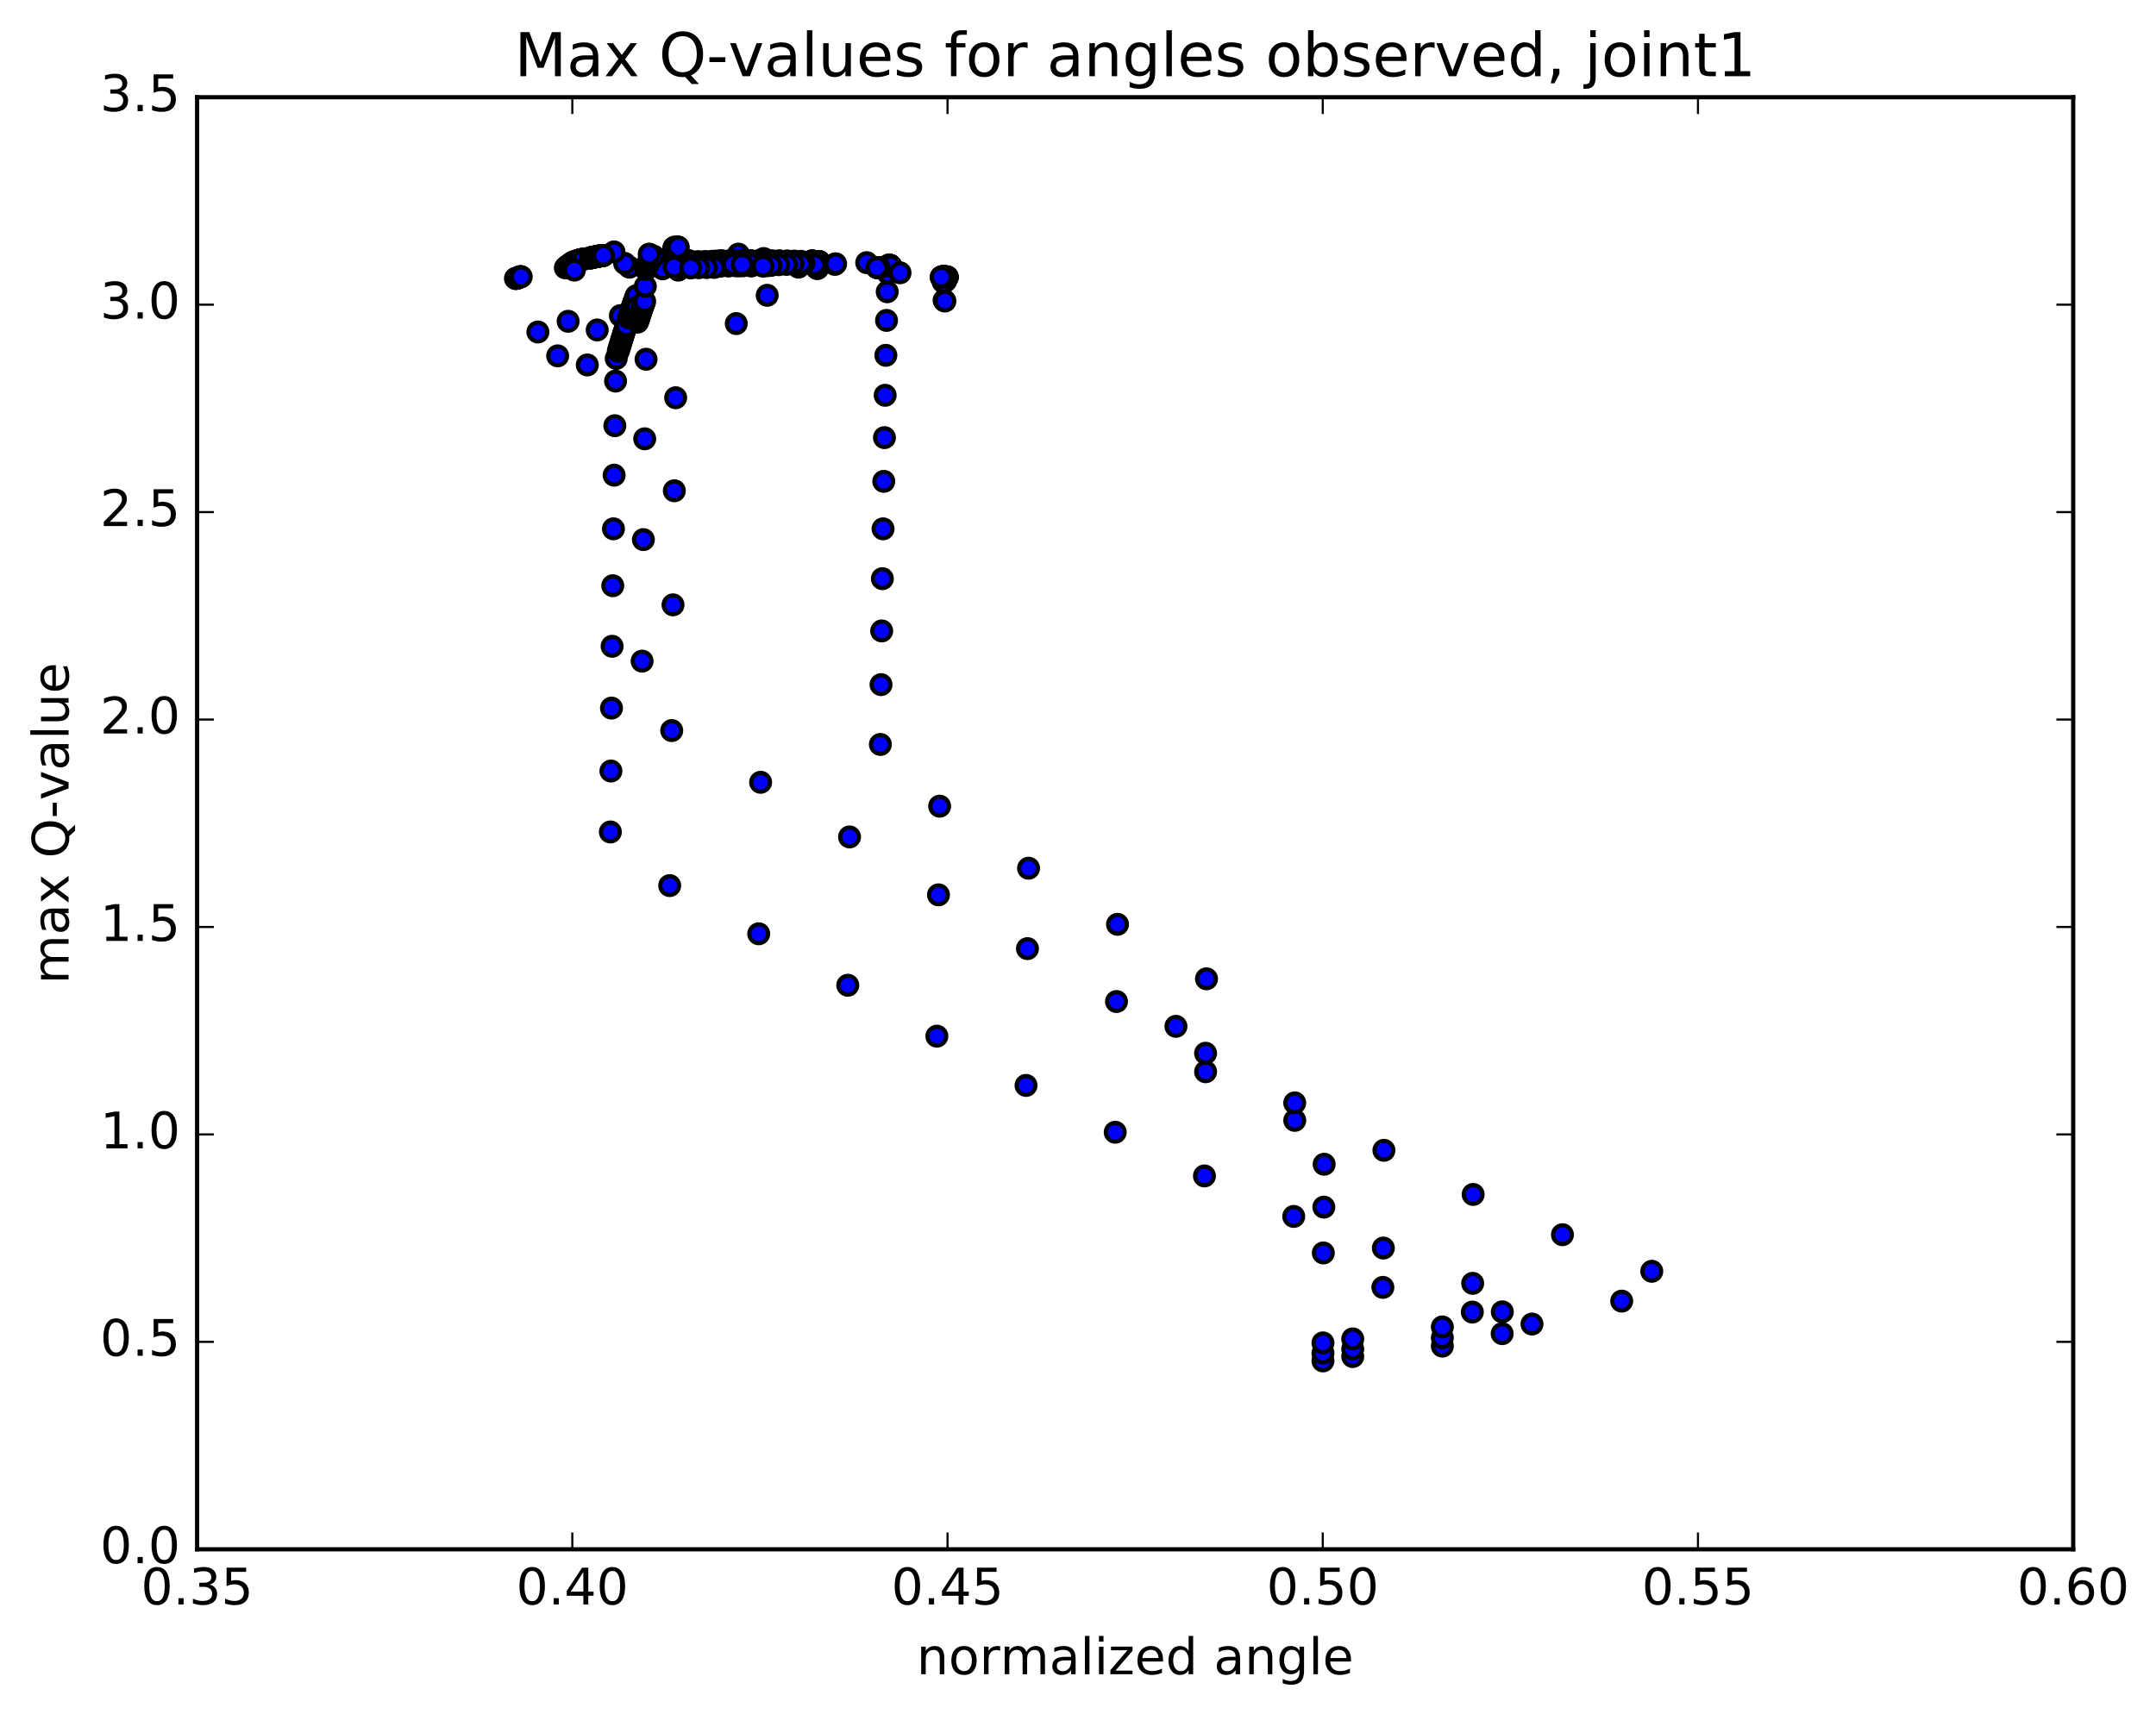 <?xml version="1.0" encoding="utf-8" standalone="no"?>
<!DOCTYPE svg PUBLIC "-//W3C//DTD SVG 1.1//EN"
  "http://www.w3.org/Graphics/SVG/1.1/DTD/svg11.dtd">
<!-- Created with matplotlib (http://matplotlib.org/) -->
<svg height="408pt" version="1.1" viewBox="0 0 513 408" width="513pt" xmlns="http://www.w3.org/2000/svg" xmlns:xlink="http://www.w3.org/1999/xlink">
 <defs>
  <style type="text/css">
*{stroke-linecap:butt;stroke-linejoin:round;stroke-miterlimit:100000;}
  </style>
 </defs>
 <g id="figure_1">
  <g id="patch_1">
   <path d="M 0 408.169 
L 513.857 408.169 
L 513.857 0 
L 0 0 
z
" style="fill:#ffffff;"/>
  </g>
  <g id="axes_1">
   <g id="patch_2">
    <path d="M 46.898 368.742 
L 493.298 368.742 
L 493.298 23.142 
L 46.898 23.142 
z
" style="fill:#ffffff;"/>
   </g>
   <g id="PathCollection_1">
    <defs>
     <path d="M 0 2.236 
C 0.593 2.236 1.162 2 1.581 1.581 
C 2 1.162 2.236 0.593 2.236 0 
C 2.236 -0.593 2 -1.162 1.581 -1.581 
C 1.162 -2 0.593 -2.236 0 -2.236 
C -0.593 -2.236 -1.162 -2 -1.581 -1.581 
C -2 -1.162 -2.236 -0.593 -2.236 0 
C -2.236 0.593 -2 1.162 -1.581 1.581 
C -1.162 2 -0.593 2.236 0 2.236 
z
" id="mda73b33cff" style="stroke:#000000;"/>
    </defs>
    <g clip-path="url(#p66130fa1b5)">
     <use style="fill:#0000ff;stroke:#000000;" x="147.613" xlink:href="#mda73b33cff" y="75.117"/>
     <use style="fill:#0000ff;stroke:#000000;" x="314.786" xlink:href="#mda73b33cff" y="323.901"/>
     <use style="fill:#0000ff;stroke:#000000;" x="321.869" xlink:href="#mda73b33cff" y="322.863"/>
     <use style="fill:#0000ff;stroke:#000000;" x="343.192" xlink:href="#mda73b33cff" y="320.38"/>
     <use style="fill:#0000ff;stroke:#000000;" x="357.43" xlink:href="#mda73b33cff" y="317.409"/>
     <use style="fill:#0000ff;stroke:#000000;" x="357.461" xlink:href="#mda73b33cff" y="312.221"/>
     <use style="fill:#0000ff;stroke:#000000;" x="350.411" xlink:href="#mda73b33cff" y="305.437"/>
     <use style="fill:#0000ff;stroke:#000000;" x="329.155" xlink:href="#mda73b33cff" y="297.039"/>
     <use style="fill:#0000ff;stroke:#000000;" x="314.997" xlink:href="#mda73b33cff" y="287.297"/>
     <use style="fill:#0000ff;stroke:#000000;" x="315.069" xlink:href="#mda73b33cff" y="277.092"/>
     <use style="fill:#0000ff;stroke:#000000;" x="308.074" xlink:href="#mda73b33cff" y="266.648"/>
     <use style="fill:#0000ff;stroke:#000000;" x="286.863" xlink:href="#mda73b33cff" y="255.077"/>
     <use style="fill:#0000ff;stroke:#000000;" x="279.804" xlink:href="#mda73b33cff" y="244.27"/>
     <use style="fill:#0000ff;stroke:#000000;" x="287.076" xlink:href="#mda73b33cff" y="232.96"/>
     <use style="fill:#0000ff;stroke:#000000;" x="265.901" xlink:href="#mda73b33cff" y="219.993"/>
     <use style="fill:#0000ff;stroke:#000000;" x="244.735" xlink:href="#mda73b33cff" y="206.64"/>
     <use style="fill:#0000ff;stroke:#000000;" x="223.578" xlink:href="#mda73b33cff" y="191.874"/>
     <use style="fill:#0000ff;stroke:#000000;" x="209.478" xlink:href="#mda73b33cff" y="177.179"/>
     <use style="fill:#0000ff;stroke:#000000;" x="209.633" xlink:href="#mda73b33cff" y="162.941"/>
     <use style="fill:#0000ff;stroke:#000000;" x="209.79" xlink:href="#mda73b33cff" y="150.163"/>
     <use style="fill:#0000ff;stroke:#000000;" x="209.952" xlink:href="#mda73b33cff" y="137.725"/>
     <use style="fill:#0000ff;stroke:#000000;" x="210.117" xlink:href="#mda73b33cff" y="125.86"/>
     <use style="fill:#0000ff;stroke:#000000;" x="210.284" xlink:href="#mda73b33cff" y="114.562"/>
     <use style="fill:#0000ff;stroke:#000000;" x="210.45" xlink:href="#mda73b33cff" y="104.155"/>
     <use style="fill:#0000ff;stroke:#000000;" x="210.617" xlink:href="#mda73b33cff" y="94.08"/>
     <use style="fill:#0000ff;stroke:#000000;" x="210.78" xlink:href="#mda73b33cff" y="84.569"/>
     <use style="fill:#0000ff;stroke:#000000;" x="210.943" xlink:href="#mda73b33cff" y="76.259"/>
     <use style="fill:#0000ff;stroke:#000000;" x="211.105" xlink:href="#mda73b33cff" y="69.437"/>
     <use style="fill:#0000ff;stroke:#000000;" x="211.26" xlink:href="#mda73b33cff" y="64.995"/>
     <use style="fill:#0000ff;stroke:#000000;" x="211.434" xlink:href="#mda73b33cff" y="63.093"/>
     <use style="fill:#0000ff;stroke:#000000;" x="211.543" xlink:href="#mda73b33cff" y="63.134"/>
     <use style="fill:#0000ff;stroke:#000000;" x="211.58" xlink:href="#mda73b33cff" y="63.132"/>
     <use style="fill:#0000ff;stroke:#000000;" x="211.617" xlink:href="#mda73b33cff" y="63.12"/>
     <use style="fill:#0000ff;stroke:#000000;" x="211.651" xlink:href="#mda73b33cff" y="63.091"/>
     <use style="fill:#0000ff;stroke:#000000;" x="211.691" xlink:href="#mda73b33cff" y="63.148"/>
     <use style="fill:#0000ff;stroke:#000000;" x="211.728" xlink:href="#mda73b33cff" y="63.153"/>
     <use style="fill:#0000ff;stroke:#000000;" x="211.763" xlink:href="#mda73b33cff" y="63.189"/>
     <use style="fill:#0000ff;stroke:#000000;" x="211.792" xlink:href="#mda73b33cff" y="63.164"/>
     <use style="fill:#0000ff;stroke:#000000;" x="211.824" xlink:href="#mda73b33cff" y="63.216"/>
     <use style="fill:#0000ff;stroke:#000000;" x="211.859" xlink:href="#mda73b33cff" y="63.287"/>
     <use style="fill:#0000ff;stroke:#000000;" x="211.871" xlink:href="#mda73b33cff" y="63.212"/>
     <use style="fill:#0000ff;stroke:#000000;" x="211.95" xlink:href="#mda73b33cff" y="63.272"/>
     <use style="fill:#0000ff;stroke:#000000;" x="211.991" xlink:href="#mda73b33cff" y="63.322"/>
     <use style="fill:#0000ff;stroke:#000000;" x="206.228" xlink:href="#mda73b33cff" y="62.513"/>
     <use style="fill:#0000ff;stroke:#000000;" x="194.883" xlink:href="#mda73b33cff" y="62.228"/>
     <use style="fill:#0000ff;stroke:#000000;" x="194.921" xlink:href="#mda73b33cff" y="62.254"/>
     <use style="fill:#0000ff;stroke:#000000;" x="194.944" xlink:href="#mda73b33cff" y="62.284"/>
     <use style="fill:#0000ff;stroke:#000000;" x="194.953" xlink:href="#mda73b33cff" y="62.287"/>
     <use style="fill:#0000ff;stroke:#000000;" x="194.953" xlink:href="#mda73b33cff" y="62.308"/>
     <use style="fill:#0000ff;stroke:#000000;" x="194.968" xlink:href="#mda73b33cff" y="62.334"/>
     <use style="fill:#0000ff;stroke:#000000;" x="194.986" xlink:href="#mda73b33cff" y="62.378"/>
     <use style="fill:#0000ff;stroke:#000000;" x="195.005" xlink:href="#mda73b33cff" y="62.406"/>
     <use style="fill:#0000ff;stroke:#000000;" x="195.017" xlink:href="#mda73b33cff" y="62.434"/>
     <use style="fill:#0000ff;stroke:#000000;" x="195.023" xlink:href="#mda73b33cff" y="62.441"/>
     <use style="fill:#0000ff;stroke:#000000;" x="195.032" xlink:href="#mda73b33cff" y="62.454"/>
     <use style="fill:#0000ff;stroke:#000000;" x="195" xlink:href="#mda73b33cff" y="62.483"/>
     <use style="fill:#0000ff;stroke:#000000;" x="194.988" xlink:href="#mda73b33cff" y="62.505"/>
     <use style="fill:#0000ff;stroke:#000000;" x="194.969" xlink:href="#mda73b33cff" y="62.476"/>
     <use style="fill:#0000ff;stroke:#000000;" x="194.854" xlink:href="#mda73b33cff" y="62.527"/>
     <use style="fill:#0000ff;stroke:#000000;" x="194.863" xlink:href="#mda73b33cff" y="62.532"/>
     <use style="fill:#0000ff;stroke:#000000;" x="194.772" xlink:href="#mda73b33cff" y="62.526"/>
     <use style="fill:#0000ff;stroke:#000000;" x="194.71" xlink:href="#mda73b33cff" y="62.527"/>
     <use style="fill:#0000ff;stroke:#000000;" x="194.68" xlink:href="#mda73b33cff" y="62.557"/>
     <use style="fill:#0000ff;stroke:#000000;" x="194.66" xlink:href="#mda73b33cff" y="62.511"/>
     <use style="fill:#0000ff;stroke:#000000;" x="194.556" xlink:href="#mda73b33cff" y="62.503"/>
     <use style="fill:#0000ff;stroke:#000000;" x="194.492" xlink:href="#mda73b33cff" y="62.561"/>
     <use style="fill:#0000ff;stroke:#000000;" x="194.421" xlink:href="#mda73b33cff" y="62.529"/>
     <use style="fill:#0000ff;stroke:#000000;" x="194.404" xlink:href="#mda73b33cff" y="63.6"/>
     <use style="fill:#0000ff;stroke:#000000;" x="194.559" xlink:href="#mda73b33cff" y="63.891"/>
     <use style="fill:#0000ff;stroke:#000000;" x="194.749" xlink:href="#mda73b33cff" y="62.546"/>
     <use style="fill:#0000ff;stroke:#000000;" x="194.769" xlink:href="#mda73b33cff" y="62.533"/>
     <use style="fill:#0000ff;stroke:#000000;" x="194.746" xlink:href="#mda73b33cff" y="62.505"/>
     <use style="fill:#0000ff;stroke:#000000;" x="194.682" xlink:href="#mda73b33cff" y="62.555"/>
     <use style="fill:#0000ff;stroke:#000000;" x="194.591" xlink:href="#mda73b33cff" y="62.549"/>
     <use style="fill:#0000ff;stroke:#000000;" x="194.521" xlink:href="#mda73b33cff" y="62.549"/>
     <use style="fill:#0000ff;stroke:#000000;" x="194.448" xlink:href="#mda73b33cff" y="62.519"/>
     <use style="fill:#0000ff;stroke:#000000;" x="194.366" xlink:href="#mda73b33cff" y="62.562"/>
     <use style="fill:#0000ff;stroke:#000000;" x="194.3" xlink:href="#mda73b33cff" y="62.533"/>
     <use style="fill:#0000ff;stroke:#000000;" x="194.235" xlink:href="#mda73b33cff" y="63.565"/>
     <use style="fill:#0000ff;stroke:#000000;" x="194.388" xlink:href="#mda73b33cff" y="63.891"/>
     <use style="fill:#0000ff;stroke:#000000;" x="194.579" xlink:href="#mda73b33cff" y="62.501"/>
     <use style="fill:#0000ff;stroke:#000000;" x="194.613" xlink:href="#mda73b33cff" y="62.458"/>
     <use style="fill:#0000ff;stroke:#000000;" x="194.604" xlink:href="#mda73b33cff" y="62.485"/>
     <use style="fill:#0000ff;stroke:#000000;" x="194.581" xlink:href="#mda73b33cff" y="62.45"/>
     <use style="fill:#0000ff;stroke:#000000;" x="194.526" xlink:href="#mda73b33cff" y="62.485"/>
     <use style="fill:#0000ff;stroke:#000000;" x="194.535" xlink:href="#mda73b33cff" y="62.475"/>
     <use style="fill:#0000ff;stroke:#000000;" x="194.475" xlink:href="#mda73b33cff" y="62.504"/>
     <use style="fill:#0000ff;stroke:#000000;" x="194.381" xlink:href="#mda73b33cff" y="62.478"/>
     <use style="fill:#0000ff;stroke:#000000;" x="194.34" xlink:href="#mda73b33cff" y="62.425"/>
     <use style="fill:#0000ff;stroke:#000000;" x="194.263" xlink:href="#mda73b33cff" y="62.416"/>
     <use style="fill:#0000ff;stroke:#000000;" x="194.219" xlink:href="#mda73b33cff" y="62.383"/>
     <use style="fill:#0000ff;stroke:#000000;" x="194.17" xlink:href="#mda73b33cff" y="62.362"/>
     <use style="fill:#0000ff;stroke:#000000;" x="194.104" xlink:href="#mda73b33cff" y="62.334"/>
     <use style="fill:#0000ff;stroke:#000000;" x="194.03" xlink:href="#mda73b33cff" y="62.326"/>
     <use style="fill:#0000ff;stroke:#000000;" x="193.923" xlink:href="#mda73b33cff" y="62.332"/>
     <use style="fill:#0000ff;stroke:#000000;" x="193.879" xlink:href="#mda73b33cff" y="62.336"/>
     <use style="fill:#0000ff;stroke:#000000;" x="193.79" xlink:href="#mda73b33cff" y="62.329"/>
     <use style="fill:#0000ff;stroke:#000000;" x="193.731" xlink:href="#mda73b33cff" y="62.346"/>
     <use style="fill:#0000ff;stroke:#000000;" x="193.682" xlink:href="#mda73b33cff" y="62.348"/>
     <use style="fill:#0000ff;stroke:#000000;" x="193.678" xlink:href="#mda73b33cff" y="62.331"/>
     <use style="fill:#0000ff;stroke:#000000;" x="193.673" xlink:href="#mda73b33cff" y="62.288"/>
     <use style="fill:#0000ff;stroke:#000000;" x="193.676" xlink:href="#mda73b33cff" y="62.345"/>
     <use style="fill:#0000ff;stroke:#000000;" x="193.6" xlink:href="#mda73b33cff" y="62.353"/>
     <use style="fill:#0000ff;stroke:#000000;" x="193.464" xlink:href="#mda73b33cff" y="62.32"/>
     <use style="fill:#0000ff;stroke:#000000;" x="193.362" xlink:href="#mda73b33cff" y="62.176"/>
     <use style="fill:#0000ff;stroke:#000000;" x="193.261" xlink:href="#mda73b33cff" y="62.099"/>
     <use style="fill:#0000ff;stroke:#000000;" x="193.229" xlink:href="#mda73b33cff" y="62.098"/>
     <use style="fill:#0000ff;stroke:#000000;" x="193.185" xlink:href="#mda73b33cff" y="62.113"/>
     <use style="fill:#0000ff;stroke:#000000;" x="198.645" xlink:href="#mda73b33cff" y="62.922"/>
     <use style="fill:#0000ff;stroke:#000000;" x="209.14" xlink:href="#mda73b33cff" y="63.701"/>
     <use style="fill:#0000ff;stroke:#000000;" x="209.059" xlink:href="#mda73b33cff" y="63.703"/>
     <use style="fill:#0000ff;stroke:#000000;" x="209.009" xlink:href="#mda73b33cff" y="63.695"/>
     <use style="fill:#0000ff;stroke:#000000;" x="208.93" xlink:href="#mda73b33cff" y="63.683"/>
     <use style="fill:#0000ff;stroke:#000000;" x="208.863" xlink:href="#mda73b33cff" y="63.682"/>
     <use style="fill:#0000ff;stroke:#000000;" x="208.898" xlink:href="#mda73b33cff" y="63.688"/>
     <use style="fill:#0000ff;stroke:#000000;" x="208.857" xlink:href="#mda73b33cff" y="63.684"/>
     <use style="fill:#0000ff;stroke:#000000;" x="208.833" xlink:href="#mda73b33cff" y="63.687"/>
     <use style="fill:#0000ff;stroke:#000000;" x="208.811" xlink:href="#mda73b33cff" y="63.68"/>
     <use style="fill:#0000ff;stroke:#000000;" x="208.709" xlink:href="#mda73b33cff" y="63.673"/>
     <use style="fill:#0000ff;stroke:#000000;" x="208.694" xlink:href="#mda73b33cff" y="63.674"/>
     <use style="fill:#0000ff;stroke:#000000;" x="208.659" xlink:href="#mda73b33cff" y="63.681"/>
     <use style="fill:#0000ff;stroke:#000000;" x="214.157" xlink:href="#mda73b33cff" y="64.925"/>
     <use style="fill:#0000ff;stroke:#000000;" x="224.61" xlink:href="#mda73b33cff" y="65.843"/>
     <use style="fill:#0000ff;stroke:#000000;" x="224.539" xlink:href="#mda73b33cff" y="65.842"/>
     <use style="fill:#0000ff;stroke:#000000;" x="224.505" xlink:href="#mda73b33cff" y="65.837"/>
     <use style="fill:#0000ff;stroke:#000000;" x="224.507" xlink:href="#mda73b33cff" y="65.83"/>
     <use style="fill:#0000ff;stroke:#000000;" x="224.426" xlink:href="#mda73b33cff" y="65.827"/>
     <use style="fill:#0000ff;stroke:#000000;" x="224.394" xlink:href="#mda73b33cff" y="65.825"/>
     <use style="fill:#0000ff;stroke:#000000;" x="224.368" xlink:href="#mda73b33cff" y="65.792"/>
     <use style="fill:#0000ff;stroke:#000000;" x="224.475" xlink:href="#mda73b33cff" y="65.843"/>
     <use style="fill:#0000ff;stroke:#000000;" x="224.471" xlink:href="#mda73b33cff" y="65.841"/>
     <use style="fill:#0000ff;stroke:#000000;" x="224.455" xlink:href="#mda73b33cff" y="66.953"/>
     <use style="fill:#0000ff;stroke:#000000;" x="224.636" xlink:href="#mda73b33cff" y="71.474"/>
     <use style="fill:#0000ff;stroke:#000000;" x="224.831" xlink:href="#mda73b33cff" y="71.649"/>
     <use style="fill:#0000ff;stroke:#000000;" x="225.012" xlink:href="#mda73b33cff" y="66.859"/>
     <use style="fill:#0000ff;stroke:#000000;" x="225.225" xlink:href="#mda73b33cff" y="65.841"/>
     <use style="fill:#0000ff;stroke:#000000;" x="225.278" xlink:href="#mda73b33cff" y="65.884"/>
     <use style="fill:#0000ff;stroke:#000000;" x="225.335" xlink:href="#mda73b33cff" y="65.922"/>
     <use style="fill:#0000ff;stroke:#000000;" x="225.407" xlink:href="#mda73b33cff" y="65.945"/>
     <use style="fill:#0000ff;stroke:#000000;" x="225.407" xlink:href="#mda73b33cff" y="65.964"/>
     <use style="fill:#0000ff;stroke:#000000;" x="225.367" xlink:href="#mda73b33cff" y="65.959"/>
     <use style="fill:#0000ff;stroke:#000000;" x="225.308" xlink:href="#mda73b33cff" y="65.957"/>
     <use style="fill:#0000ff;stroke:#000000;" x="225.276" xlink:href="#mda73b33cff" y="65.957"/>
     <use style="fill:#0000ff;stroke:#000000;" x="225.224" xlink:href="#mda73b33cff" y="65.959"/>
     <use style="fill:#0000ff;stroke:#000000;" x="225.158" xlink:href="#mda73b33cff" y="65.945"/>
     <use style="fill:#0000ff;stroke:#000000;" x="225.097" xlink:href="#mda73b33cff" y="65.944"/>
     <use style="fill:#0000ff;stroke:#000000;" x="225.021" xlink:href="#mda73b33cff" y="65.938"/>
     <use style="fill:#0000ff;stroke:#000000;" x="224.989" xlink:href="#mda73b33cff" y="65.944"/>
     <use style="fill:#0000ff;stroke:#000000;" x="224.979" xlink:href="#mda73b33cff" y="65.936"/>
     <use style="fill:#0000ff;stroke:#000000;" x="224.945" xlink:href="#mda73b33cff" y="65.938"/>
     <use style="fill:#0000ff;stroke:#000000;" x="224.927" xlink:href="#mda73b33cff" y="65.939"/>
     <use style="fill:#0000ff;stroke:#000000;" x="224.912" xlink:href="#mda73b33cff" y="65.947"/>
     <use style="fill:#0000ff;stroke:#000000;" x="224.866" xlink:href="#mda73b33cff" y="65.937"/>
     <use style="fill:#0000ff;stroke:#000000;" x="224.797" xlink:href="#mda73b33cff" y="65.936"/>
     <use style="fill:#0000ff;stroke:#000000;" x="224.735" xlink:href="#mda73b33cff" y="65.93"/>
     <use style="fill:#0000ff;stroke:#000000;" x="224.733" xlink:href="#mda73b33cff" y="65.932"/>
     <use style="fill:#0000ff;stroke:#000000;" x="224.702" xlink:href="#mda73b33cff" y="65.929"/>
     <use style="fill:#0000ff;stroke:#000000;" x="224.69" xlink:href="#mda73b33cff" y="65.93"/>
     <use style="fill:#0000ff;stroke:#000000;" x="224.636" xlink:href="#mda73b33cff" y="65.933"/>
     <use style="fill:#0000ff;stroke:#000000;" x="224.62" xlink:href="#mda73b33cff" y="65.925"/>
     <use style="fill:#0000ff;stroke:#000000;" x="224.582" xlink:href="#mda73b33cff" y="65.93"/>
     <use style="fill:#0000ff;stroke:#000000;" x="224.562" xlink:href="#mda73b33cff" y="65.929"/>
     <use style="fill:#0000ff;stroke:#000000;" x="224.531" xlink:href="#mda73b33cff" y="65.926"/>
     <use style="fill:#0000ff;stroke:#000000;" x="224.465" xlink:href="#mda73b33cff" y="65.922"/>
     <use style="fill:#0000ff;stroke:#000000;" x="224.438" xlink:href="#mda73b33cff" y="65.918"/>
     <use style="fill:#0000ff;stroke:#000000;" x="224.368" xlink:href="#mda73b33cff" y="65.921"/>
     <use style="fill:#0000ff;stroke:#000000;" x="224.314" xlink:href="#mda73b33cff" y="65.907"/>
     <use style="fill:#0000ff;stroke:#000000;" x="224.28" xlink:href="#mda73b33cff" y="65.908"/>
     <use style="fill:#0000ff;stroke:#000000;" x="224.271" xlink:href="#mda73b33cff" y="65.874"/>
     <use style="fill:#0000ff;stroke:#000000;" x="224.378" xlink:href="#mda73b33cff" y="65.928"/>
     <use style="fill:#0000ff;stroke:#000000;" x="224.407" xlink:href="#mda73b33cff" y="65.931"/>
     <use style="fill:#0000ff;stroke:#000000;" x="224.365" xlink:href="#mda73b33cff" y="66.998"/>
     <use style="fill:#0000ff;stroke:#000000;" x="224.557" xlink:href="#mda73b33cff" y="67.213"/>
     <use style="fill:#0000ff;stroke:#000000;" x="224.779" xlink:href="#mda73b33cff" y="65.951"/>
     <use style="fill:#0000ff;stroke:#000000;" x="224.85" xlink:href="#mda73b33cff" y="65.977"/>
     <use style="fill:#0000ff;stroke:#000000;" x="224.852" xlink:href="#mda73b33cff" y="65.986"/>
     <use style="fill:#0000ff;stroke:#000000;" x="224.845" xlink:href="#mda73b33cff" y="65.985"/>
     <use style="fill:#0000ff;stroke:#000000;" x="224.742" xlink:href="#mda73b33cff" y="65.98"/>
     <use style="fill:#0000ff;stroke:#000000;" x="224.68" xlink:href="#mda73b33cff" y="65.969"/>
     <use style="fill:#0000ff;stroke:#000000;" x="224.601" xlink:href="#mda73b33cff" y="65.971"/>
     <use style="fill:#0000ff;stroke:#000000;" x="224.628" xlink:href="#mda73b33cff" y="65.974"/>
     <use style="fill:#0000ff;stroke:#000000;" x="224.579" xlink:href="#mda73b33cff" y="65.982"/>
     <use style="fill:#0000ff;stroke:#000000;" x="224.564" xlink:href="#mda73b33cff" y="65.973"/>
     <use style="fill:#0000ff;stroke:#000000;" x="224.532" xlink:href="#mda73b33cff" y="65.978"/>
     <use style="fill:#0000ff;stroke:#000000;" x="224.485" xlink:href="#mda73b33cff" y="65.965"/>
     <use style="fill:#0000ff;stroke:#000000;" x="224.414" xlink:href="#mda73b33cff" y="65.967"/>
     <use style="fill:#0000ff;stroke:#000000;" x="224.388" xlink:href="#mda73b33cff" y="65.962"/>
     <use style="fill:#0000ff;stroke:#000000;" x="224.355" xlink:href="#mda73b33cff" y="65.965"/>
     <use style="fill:#0000ff;stroke:#000000;" x="224.364" xlink:href="#mda73b33cff" y="65.964"/>
     <use style="fill:#0000ff;stroke:#000000;" x="224.289" xlink:href="#mda73b33cff" y="65.963"/>
     <use style="fill:#0000ff;stroke:#000000;" x="224.217" xlink:href="#mda73b33cff" y="65.952"/>
     <use style="fill:#0000ff;stroke:#000000;" x="224.156" xlink:href="#mda73b33cff" y="65.913"/>
     <use style="fill:#0000ff;stroke:#000000;" x="224.263" xlink:href="#mda73b33cff" y="65.963"/>
     <use style="fill:#0000ff;stroke:#000000;" x="224.29" xlink:href="#mda73b33cff" y="65.971"/>
     <use style="fill:#0000ff;stroke:#000000;" x="224.296" xlink:href="#mda73b33cff" y="65.975"/>
     <use style="fill:#0000ff;stroke:#000000;" x="224.248" xlink:href="#mda73b33cff" y="65.968"/>
     <use style="fill:#0000ff;stroke:#000000;" x="224.19" xlink:href="#mda73b33cff" y="65.967"/>
     <use style="fill:#0000ff;stroke:#000000;" x="224.085" xlink:href="#mda73b33cff" y="65.951"/>
     <use style="fill:#0000ff;stroke:#000000;" x="224.003" xlink:href="#mda73b33cff" y="65.948"/>
     <use style="fill:#0000ff;stroke:#000000;" x="223.984" xlink:href="#mda73b33cff" y="65.956"/>
     <use style="fill:#0000ff;stroke:#000000;" x="223.957" xlink:href="#mda73b33cff" y="65.948"/>
     <use style="fill:#0000ff;stroke:#000000;" x="314.786" xlink:href="#mda73b33cff" y="322.028"/>
     <use style="fill:#0000ff;stroke:#000000;" x="321.869" xlink:href="#mda73b33cff" y="321.081"/>
     <use style="fill:#0000ff;stroke:#000000;" x="343.192" xlink:href="#mda73b33cff" y="318.413"/>
     <use style="fill:#0000ff;stroke:#000000;" x="364.525" xlink:href="#mda73b33cff" y="315.127"/>
     <use style="fill:#0000ff;stroke:#000000;" x="385.867" xlink:href="#mda73b33cff" y="309.669"/>
     <use style="fill:#0000ff;stroke:#000000;" x="393.025" xlink:href="#mda73b33cff" y="302.569"/>
     <use style="fill:#0000ff;stroke:#000000;" x="371.768" xlink:href="#mda73b33cff" y="293.863"/>
     <use style="fill:#0000ff;stroke:#000000;" x="350.524" xlink:href="#mda73b33cff" y="284.279"/>
     <use style="fill:#0000ff;stroke:#000000;" x="329.29" xlink:href="#mda73b33cff" y="273.779"/>
     <use style="fill:#0000ff;stroke:#000000;" x="308.068" xlink:href="#mda73b33cff" y="262.488"/>
     <use style="fill:#0000ff;stroke:#000000;" x="286.857" xlink:href="#mda73b33cff" y="250.678"/>
     <use style="fill:#0000ff;stroke:#000000;" x="265.659" xlink:href="#mda73b33cff" y="238.369"/>
     <use style="fill:#0000ff;stroke:#000000;" x="244.476" xlink:href="#mda73b33cff" y="225.776"/>
     <use style="fill:#0000ff;stroke:#000000;" x="223.302" xlink:href="#mda73b33cff" y="212.977"/>
     <use style="fill:#0000ff;stroke:#000000;" x="202.138" xlink:href="#mda73b33cff" y="199.19"/>
     <use style="fill:#0000ff;stroke:#000000;" x="180.981" xlink:href="#mda73b33cff" y="186.187"/>
     <use style="fill:#0000ff;stroke:#000000;" x="159.831" xlink:href="#mda73b33cff" y="173.876"/>
     <use style="fill:#0000ff;stroke:#000000;" x="152.782" xlink:href="#mda73b33cff" y="157.348"/>
     <use style="fill:#0000ff;stroke:#000000;" x="160.137" xlink:href="#mda73b33cff" y="143.953"/>
     <use style="fill:#0000ff;stroke:#000000;" x="153.088" xlink:href="#mda73b33cff" y="128.425"/>
     <use style="fill:#0000ff;stroke:#000000;" x="160.451" xlink:href="#mda73b33cff" y="116.804"/>
     <use style="fill:#0000ff;stroke:#000000;" x="153.401" xlink:href="#mda73b33cff" y="104.438"/>
     <use style="fill:#0000ff;stroke:#000000;" x="160.77" xlink:href="#mda73b33cff" y="94.665"/>
     <use style="fill:#0000ff;stroke:#000000;" x="153.72" xlink:href="#mda73b33cff" y="85.501"/>
     <use style="fill:#0000ff;stroke:#000000;" x="175.186" xlink:href="#mda73b33cff" y="77.015"/>
     <use style="fill:#0000ff;stroke:#000000;" x="182.549" xlink:href="#mda73b33cff" y="70.282"/>
     <use style="fill:#0000ff;stroke:#000000;" x="161.392" xlink:href="#mda73b33cff" y="64.287"/>
     <use style="fill:#0000ff;stroke:#000000;" x="154.347" xlink:href="#mda73b33cff" y="62.134"/>
     <use style="fill:#0000ff;stroke:#000000;" x="175.695" xlink:href="#mda73b33cff" y="60.479"/>
     <use style="fill:#0000ff;stroke:#000000;" x="181.716" xlink:href="#mda73b33cff" y="61.537"/>
     <use style="fill:#0000ff;stroke:#000000;" x="163.846" xlink:href="#mda73b33cff" y="62.014"/>
     <use style="fill:#0000ff;stroke:#000000;" x="157.511" xlink:href="#mda73b33cff" y="61.916"/>
     <use style="fill:#0000ff;stroke:#000000;" x="173.699" xlink:href="#mda73b33cff" y="62.036"/>
     <use style="fill:#0000ff;stroke:#000000;" x="178.635" xlink:href="#mda73b33cff" y="62.229"/>
     <use style="fill:#0000ff;stroke:#000000;" x="161.522" xlink:href="#mda73b33cff" y="62.389"/>
     <use style="fill:#0000ff;stroke:#000000;" x="155.496" xlink:href="#mda73b33cff" y="62.334"/>
     <use style="fill:#0000ff;stroke:#000000;" x="171.683" xlink:href="#mda73b33cff" y="62.04"/>
     <use style="fill:#0000ff;stroke:#000000;" x="176.653" xlink:href="#mda73b33cff" y="62.314"/>
     <use style="fill:#0000ff;stroke:#000000;" x="170.907" xlink:href="#mda73b33cff" y="62.13"/>
     <use style="fill:#0000ff;stroke:#000000;" x="175.882" xlink:href="#mda73b33cff" y="62.313"/>
     <use style="fill:#0000ff;stroke:#000000;" x="170.143" xlink:href="#mda73b33cff" y="62.163"/>
     <use style="fill:#0000ff;stroke:#000000;" x="175.12" xlink:href="#mda73b33cff" y="62.333"/>
     <use style="fill:#0000ff;stroke:#000000;" x="169.382" xlink:href="#mda73b33cff" y="62.197"/>
     <use style="fill:#0000ff;stroke:#000000;" x="185.591" xlink:href="#mda73b33cff" y="62.163"/>
     <use style="fill:#0000ff;stroke:#000000;" x="190.567" xlink:href="#mda73b33cff" y="62.191"/>
     <use style="fill:#0000ff;stroke:#000000;" x="173.519" xlink:href="#mda73b33cff" y="62.378"/>
     <use style="fill:#0000ff;stroke:#000000;" x="167.791" xlink:href="#mda73b33cff" y="62.232"/>
     <use style="fill:#0000ff;stroke:#000000;" x="184" xlink:href="#mda73b33cff" y="62.142"/>
     <use style="fill:#0000ff;stroke:#000000;" x="188.98" xlink:href="#mda73b33cff" y="62.142"/>
     <use style="fill:#0000ff;stroke:#000000;" x="171.928" xlink:href="#mda73b33cff" y="62.422"/>
     <use style="fill:#0000ff;stroke:#000000;" x="166.088" xlink:href="#mda73b33cff" y="62.268"/>
     <use style="fill:#0000ff;stroke:#000000;" x="182.296" xlink:href="#mda73b33cff" y="62.088"/>
     <use style="fill:#0000ff;stroke:#000000;" x="187.28" xlink:href="#mda73b33cff" y="62.1"/>
     <use style="fill:#0000ff;stroke:#000000;" x="170.091" xlink:href="#mda73b33cff" y="62.467"/>
     <use style="fill:#0000ff;stroke:#000000;" x="158.809" xlink:href="#mda73b33cff" y="62.46"/>
     <use style="fill:#0000ff;stroke:#000000;" x="164.257" xlink:href="#mda73b33cff" y="62.338"/>
     <use style="fill:#0000ff;stroke:#000000;" x="180.457" xlink:href="#mda73b33cff" y="62.062"/>
     <use style="fill:#0000ff;stroke:#000000;" x="185.402" xlink:href="#mda73b33cff" y="62.071"/>
     <use style="fill:#0000ff;stroke:#000000;" x="168.196" xlink:href="#mda73b33cff" y="62.513"/>
     <use style="fill:#0000ff;stroke:#000000;" x="162.348" xlink:href="#mda73b33cff" y="62.333"/>
     <use style="fill:#0000ff;stroke:#000000;" x="178.555" xlink:href="#mda73b33cff" y="62.01"/>
     <use style="fill:#0000ff;stroke:#000000;" x="183.506" xlink:href="#mda73b33cff" y="62.084"/>
     <use style="fill:#0000ff;stroke:#000000;" x="166.293" xlink:href="#mda73b33cff" y="62.554"/>
     <use style="fill:#0000ff;stroke:#000000;" x="160.452" xlink:href="#mda73b33cff" y="62.428"/>
     <use style="fill:#0000ff;stroke:#000000;" x="176.662" xlink:href="#mda73b33cff" y="62.011"/>
     <use style="fill:#0000ff;stroke:#000000;" x="181.608" xlink:href="#mda73b33cff" y="62.317"/>
     <use style="fill:#0000ff;stroke:#000000;" x="164.4" xlink:href="#mda73b33cff" y="62.666"/>
     <use style="fill:#0000ff;stroke:#000000;" x="158.538" xlink:href="#mda73b33cff" y="62.524"/>
     <use style="fill:#0000ff;stroke:#000000;" x="174.746" xlink:href="#mda73b33cff" y="62.091"/>
     <use style="fill:#0000ff;stroke:#000000;" x="179.702" xlink:href="#mda73b33cff" y="62.55"/>
     <use style="fill:#0000ff;stroke:#000000;" x="162.499" xlink:href="#mda73b33cff" y="62.78"/>
     <use style="fill:#0000ff;stroke:#000000;" x="156.599" xlink:href="#mda73b33cff" y="62.69"/>
     <use style="fill:#0000ff;stroke:#000000;" x="172.81" xlink:href="#mda73b33cff" y="62.353"/>
     <use style="fill:#0000ff;stroke:#000000;" x="177.753" xlink:href="#mda73b33cff" y="62.786"/>
     <use style="fill:#0000ff;stroke:#000000;" x="171.909" xlink:href="#mda73b33cff" y="62.467"/>
     <use style="fill:#0000ff;stroke:#000000;" x="176.862" xlink:href="#mda73b33cff" y="62.796"/>
     <use style="fill:#0000ff;stroke:#000000;" x="171.002" xlink:href="#mda73b33cff" y="62.558"/>
     <use style="fill:#0000ff;stroke:#000000;" x="175.942" xlink:href="#mda73b33cff" y="62.807"/>
     <use style="fill:#0000ff;stroke:#000000;" x="170.104" xlink:href="#mda73b33cff" y="62.65"/>
     <use style="fill:#0000ff;stroke:#000000;" x="175.051" xlink:href="#mda73b33cff" y="62.817"/>
     <use style="fill:#0000ff;stroke:#000000;" x="169.197" xlink:href="#mda73b33cff" y="62.674"/>
     <use style="fill:#0000ff;stroke:#000000;" x="185.41" xlink:href="#mda73b33cff" y="62.48"/>
     <use style="fill:#0000ff;stroke:#000000;" x="190.365" xlink:href="#mda73b33cff" y="62.475"/>
     <use style="fill:#0000ff;stroke:#000000;" x="172.675" xlink:href="#mda73b33cff" y="62.769"/>
     <use style="fill:#0000ff;stroke:#000000;" x="165.29" xlink:href="#mda73b33cff" y="62.695"/>
     <use style="fill:#0000ff;stroke:#000000;" x="181.498" xlink:href="#mda73b33cff" y="62.368"/>
     <use style="fill:#0000ff;stroke:#000000;" x="186.435" xlink:href="#mda73b33cff" y="62.389"/>
     <use style="fill:#0000ff;stroke:#000000;" x="169.217" xlink:href="#mda73b33cff" y="62.888"/>
     <use style="fill:#0000ff;stroke:#000000;" x="163.348" xlink:href="#mda73b33cff" y="62.713"/>
     <use style="fill:#0000ff;stroke:#000000;" x="179.556" xlink:href="#mda73b33cff" y="62.309"/>
     <use style="fill:#0000ff;stroke:#000000;" x="184.512" xlink:href="#mda73b33cff" y="62.363"/>
     <use style="fill:#0000ff;stroke:#000000;" x="167.307" xlink:href="#mda73b33cff" y="62.924"/>
     <use style="fill:#0000ff;stroke:#000000;" x="161.446" xlink:href="#mda73b33cff" y="62.74"/>
     <use style="fill:#0000ff;stroke:#000000;" x="177.656" xlink:href="#mda73b33cff" y="62.304"/>
     <use style="fill:#0000ff;stroke:#000000;" x="193.869" xlink:href="#mda73b33cff" y="63.001"/>
     <use style="fill:#0000ff;stroke:#000000;" x="198.833" xlink:href="#mda73b33cff" y="62.779"/>
     <use style="fill:#0000ff;stroke:#000000;" x="181.621" xlink:href="#mda73b33cff" y="62.633"/>
     <use style="fill:#0000ff;stroke:#000000;" x="164.408" xlink:href="#mda73b33cff" y="62.991"/>
     <use style="fill:#0000ff;stroke:#000000;" x="158.542" xlink:href="#mda73b33cff" y="62.804"/>
     <use style="fill:#0000ff;stroke:#000000;" x="174.751" xlink:href="#mda73b33cff" y="62.393"/>
     <use style="fill:#0000ff;stroke:#000000;" x="179.707" xlink:href="#mda73b33cff" y="62.822"/>
     <use style="fill:#0000ff;stroke:#000000;" x="162.5" xlink:href="#mda73b33cff" y="63.051"/>
     <use style="fill:#0000ff;stroke:#000000;" x="156.635" xlink:href="#mda73b33cff" y="62.892"/>
     <use style="fill:#0000ff;stroke:#000000;" x="172.849" xlink:href="#mda73b33cff" y="62.627"/>
     <use style="fill:#0000ff;stroke:#000000;" x="177.815" xlink:href="#mda73b33cff" y="63.031"/>
     <use style="fill:#0000ff;stroke:#000000;" x="171.98" xlink:href="#mda73b33cff" y="62.699"/>
     <use style="fill:#0000ff;stroke:#000000;" x="176.945" xlink:href="#mda73b33cff" y="63.039"/>
     <use style="fill:#0000ff;stroke:#000000;" x="171.078" xlink:href="#mda73b33cff" y="62.78"/>
     <use style="fill:#0000ff;stroke:#000000;" x="176.112" xlink:href="#mda73b33cff" y="63.052"/>
     <use style="fill:#0000ff;stroke:#000000;" x="170.289" xlink:href="#mda73b33cff" y="62.862"/>
     <use style="fill:#0000ff;stroke:#000000;" x="175.334" xlink:href="#mda73b33cff" y="63.059"/>
     <use style="fill:#0000ff;stroke:#000000;" x="169.523" xlink:href="#mda73b33cff" y="62.909"/>
     <use style="fill:#0000ff;stroke:#000000;" x="186.129" xlink:href="#mda73b33cff" y="62.657"/>
     <use style="fill:#0000ff;stroke:#000000;" x="191.292" xlink:href="#mda73b33cff" y="62.658"/>
     <use style="fill:#0000ff;stroke:#000000;" x="173.911" xlink:href="#mda73b33cff" y="63.084"/>
     <use style="fill:#0000ff;stroke:#000000;" x="168.059" xlink:href="#mda73b33cff" y="62.92"/>
     <use style="fill:#0000ff;stroke:#000000;" x="184.573" xlink:href="#mda73b33cff" y="62.611"/>
     <use style="fill:#0000ff;stroke:#000000;" x="189.574" xlink:href="#mda73b33cff" y="62.626"/>
     <use style="fill:#0000ff;stroke:#000000;" x="172.262" xlink:href="#mda73b33cff" y="63.104"/>
     <use style="fill:#0000ff;stroke:#000000;" x="160.942" xlink:href="#mda73b33cff" y="63.063"/>
     <use style="fill:#0000ff;stroke:#000000;" x="166.494" xlink:href="#mda73b33cff" y="62.966"/>
     <use style="fill:#0000ff;stroke:#000000;" x="182.963" xlink:href="#mda73b33cff" y="62.599"/>
     <use style="fill:#0000ff;stroke:#000000;" x="188.098" xlink:href="#mda73b33cff" y="62.598"/>
     <use style="fill:#0000ff;stroke:#000000;" x="170.749" xlink:href="#mda73b33cff" y="63.132"/>
     <use style="fill:#0000ff;stroke:#000000;" x="164.889" xlink:href="#mda73b33cff" y="62.952"/>
     <use style="fill:#0000ff;stroke:#000000;" x="181.394" xlink:href="#mda73b33cff" y="62.51"/>
     <use style="fill:#0000ff;stroke:#000000;" x="186.401" xlink:href="#mda73b33cff" y="62.572"/>
     <use style="fill:#0000ff;stroke:#000000;" x="168.462" xlink:href="#mda73b33cff" y="63.089"/>
     <use style="fill:#0000ff;stroke:#000000;" x="161.471" xlink:href="#mda73b33cff" y="63.31"/>
     <use style="fill:#0000ff;stroke:#000000;" x="182.594" xlink:href="#mda73b33cff" y="63.229"/>
     <use style="fill:#0000ff;stroke:#000000;" x="189.983" xlink:href="#mda73b33cff" y="63.583"/>
     <use style="fill:#0000ff;stroke:#000000;" x="169.837" xlink:href="#mda73b33cff" y="63.244"/>
     <use style="fill:#0000ff;stroke:#000000;" x="163.869" xlink:href="#mda73b33cff" y="63.073"/>
     <use style="fill:#0000ff;stroke:#000000;" x="179.818" xlink:href="#mda73b33cff" y="62.465"/>
     <use style="fill:#0000ff;stroke:#000000;" x="184.608" xlink:href="#mda73b33cff" y="62.651"/>
     <use style="fill:#0000ff;stroke:#000000;" x="167.359" xlink:href="#mda73b33cff" y="63.211"/>
     <use style="fill:#0000ff;stroke:#000000;" x="161.498" xlink:href="#mda73b33cff" y="63.009"/>
     <use style="fill:#0000ff;stroke:#000000;" x="177.689" xlink:href="#mda73b33cff" y="62.435"/>
     <use style="fill:#0000ff;stroke:#000000;" x="182.643" xlink:href="#mda73b33cff" y="62.794"/>
     <use style="fill:#0000ff;stroke:#000000;" x="165.436" xlink:href="#mda73b33cff" y="63.231"/>
     <use style="fill:#0000ff;stroke:#000000;" x="159.6" xlink:href="#mda73b33cff" y="63.031"/>
     <use style="fill:#0000ff;stroke:#000000;" x="175.798" xlink:href="#mda73b33cff" y="62.52"/>
     <use style="fill:#0000ff;stroke:#000000;" x="180.727" xlink:href="#mda73b33cff" y="62.965"/>
     <use style="fill:#0000ff;stroke:#000000;" x="163.527" xlink:href="#mda73b33cff" y="63.277"/>
     <use style="fill:#0000ff;stroke:#000000;" x="157.672" xlink:href="#mda73b33cff" y="63.09"/>
     <use style="fill:#0000ff;stroke:#000000;" x="173.872" xlink:href="#mda73b33cff" y="62.672"/>
     <use style="fill:#0000ff;stroke:#000000;" x="178.816" xlink:href="#mda73b33cff" y="63.168"/>
     <use style="fill:#0000ff;stroke:#000000;" x="161.603" xlink:href="#mda73b33cff" y="63.35"/>
     <use style="fill:#0000ff;stroke:#000000;" x="155.747" xlink:href="#mda73b33cff" y="63.16"/>
     <use style="fill:#0000ff;stroke:#000000;" x="171.951" xlink:href="#mda73b33cff" y="62.904"/>
     <use style="fill:#0000ff;stroke:#000000;" x="176.924" xlink:href="#mda73b33cff" y="63.251"/>
     <use style="fill:#0000ff;stroke:#000000;" x="171.085" xlink:href="#mda73b33cff" y="62.995"/>
     <use style="fill:#0000ff;stroke:#000000;" x="176.04" xlink:href="#mda73b33cff" y="63.265"/>
     <use style="fill:#0000ff;stroke:#000000;" x="170.213" xlink:href="#mda73b33cff" y="63.089"/>
     <use style="fill:#0000ff;stroke:#000000;" x="175.16" xlink:href="#mda73b33cff" y="63.277"/>
     <use style="fill:#0000ff;stroke:#000000;" x="169.33" xlink:href="#mda73b33cff" y="63.13"/>
     <use style="fill:#0000ff;stroke:#000000;" x="185.535" xlink:href="#mda73b33cff" y="62.806"/>
     <use style="fill:#0000ff;stroke:#000000;" x="190.533" xlink:href="#mda73b33cff" y="62.782"/>
     <use style="fill:#0000ff;stroke:#000000;" x="173.362" xlink:href="#mda73b33cff" y="63.31"/>
     <use style="fill:#0000ff;stroke:#000000;" x="167.527" xlink:href="#mda73b33cff" y="63.152"/>
     <use style="fill:#0000ff;stroke:#000000;" x="183.732" xlink:href="#mda73b33cff" y="62.767"/>
     <use style="fill:#0000ff;stroke:#000000;" x="188.691" xlink:href="#mda73b33cff" y="62.747"/>
     <use style="fill:#0000ff;stroke:#000000;" x="171.526" xlink:href="#mda73b33cff" y="63.341"/>
     <use style="fill:#0000ff;stroke:#000000;" x="165.678" xlink:href="#mda73b33cff" y="63.174"/>
     <use style="fill:#0000ff;stroke:#000000;" x="181.884" xlink:href="#mda73b33cff" y="62.728"/>
     <use style="fill:#0000ff;stroke:#000000;" x="186.85" xlink:href="#mda73b33cff" y="62.72"/>
     <use style="fill:#0000ff;stroke:#000000;" x="169.663" xlink:href="#mda73b33cff" y="63.377"/>
     <use style="fill:#0000ff;stroke:#000000;" x="163.831" xlink:href="#mda73b33cff" y="63.2"/>
     <use style="fill:#0000ff;stroke:#000000;" x="180.037" xlink:href="#mda73b33cff" y="62.692"/>
     <use style="fill:#0000ff;stroke:#000000;" x="185.002" xlink:href="#mda73b33cff" y="62.791"/>
     <use style="fill:#0000ff;stroke:#000000;" x="167.807" xlink:href="#mda73b33cff" y="63.416"/>
     <use style="fill:#0000ff;stroke:#000000;" x="161.959" xlink:href="#mda73b33cff" y="63.231"/>
     <use style="fill:#0000ff;stroke:#000000;" x="178.166" xlink:href="#mda73b33cff" y="62.592"/>
     <use style="fill:#0000ff;stroke:#000000;" x="183.123" xlink:href="#mda73b33cff" y="62.966"/>
     <use style="fill:#0000ff;stroke:#000000;" x="165.939" xlink:href="#mda73b33cff" y="63.46"/>
     <use style="fill:#0000ff;stroke:#000000;" x="160.096" xlink:href="#mda73b33cff" y="63.266"/>
     <use style="fill:#0000ff;stroke:#000000;" x="176.303" xlink:href="#mda73b33cff" y="62.733"/>
     <use style="fill:#0000ff;stroke:#000000;" x="181.274" xlink:href="#mda73b33cff" y="63.143"/>
     <use style="fill:#0000ff;stroke:#000000;" x="164.084" xlink:href="#mda73b33cff" y="63.509"/>
     <use style="fill:#0000ff;stroke:#000000;" x="158.257" xlink:href="#mda73b33cff" y="63.305"/>
     <use style="fill:#0000ff;stroke:#000000;" x="174.462" xlink:href="#mda73b33cff" y="62.895"/>
     <use style="fill:#0000ff;stroke:#000000;" x="178.764" xlink:href="#mda73b33cff" y="63.307"/>
     <use style="fill:#0000ff;stroke:#000000;" x="157.665" xlink:href="#mda73b33cff" y="63.98"/>
     <use style="fill:#0000ff;stroke:#000000;" x="149.762" xlink:href="#mda73b33cff" y="63.595"/>
     <use style="fill:#0000ff;stroke:#000000;" x="165.986" xlink:href="#mda73b33cff" y="63.428"/>
     <use style="fill:#0000ff;stroke:#000000;" x="182.186" xlink:href="#mda73b33cff" y="62.91"/>
     <use style="fill:#0000ff;stroke:#000000;" x="187.148" xlink:href="#mda73b33cff" y="62.929"/>
     <use style="fill:#0000ff;stroke:#000000;" x="169.955" xlink:href="#mda73b33cff" y="63.644"/>
     <use style="fill:#0000ff;stroke:#000000;" x="164.11" xlink:href="#mda73b33cff" y="63.467"/>
     <use style="fill:#0000ff;stroke:#000000;" x="180.317" xlink:href="#mda73b33cff" y="62.895"/>
     <use style="fill:#0000ff;stroke:#000000;" x="185.27" xlink:href="#mda73b33cff" y="62.998"/>
     <use style="fill:#0000ff;stroke:#000000;" x="168.091" xlink:href="#mda73b33cff" y="63.679"/>
     <use style="fill:#0000ff;stroke:#000000;" x="162.244" xlink:href="#mda73b33cff" y="63.493"/>
     <use style="fill:#0000ff;stroke:#000000;" x="178.451" xlink:href="#mda73b33cff" y="62.825"/>
     <use style="fill:#0000ff;stroke:#000000;" x="183.421" xlink:href="#mda73b33cff" y="63.171"/>
     <use style="fill:#0000ff;stroke:#000000;" x="166.236" xlink:href="#mda73b33cff" y="63.723"/>
     <use style="fill:#0000ff;stroke:#000000;" x="160.387" xlink:href="#mda73b33cff" y="63.53"/>
     <use style="fill:#0000ff;stroke:#000000;" x="176.594" xlink:href="#mda73b33cff" y="62.94"/>
     <use style="fill:#0000ff;stroke:#000000;" x="181.559" xlink:href="#mda73b33cff" y="63.349"/>
     <use style="fill:#0000ff;stroke:#000000;" x="164.366" xlink:href="#mda73b33cff" y="63.769"/>
     <use style="fill:#0000ff;stroke:#000000;" x="314.786" xlink:href="#mda73b33cff" y="319.61"/>
     <use style="fill:#0000ff;stroke:#000000;" x="321.869" xlink:href="#mda73b33cff" y="318.658"/>
     <use style="fill:#0000ff;stroke:#000000;" x="343.193" xlink:href="#mda73b33cff" y="315.814"/>
     <use style="fill:#0000ff;stroke:#000000;" x="350.325" xlink:href="#mda73b33cff" y="312.277"/>
     <use style="fill:#0000ff;stroke:#000000;" x="329.046" xlink:href="#mda73b33cff" y="306.402"/>
     <use style="fill:#0000ff;stroke:#000000;" x="314.87" xlink:href="#mda73b33cff" y="298.206"/>
     <use style="fill:#0000ff;stroke:#000000;" x="307.833" xlink:href="#mda73b33cff" y="289.513"/>
     <use style="fill:#0000ff;stroke:#000000;" x="286.589" xlink:href="#mda73b33cff" y="279.874"/>
     <use style="fill:#0000ff;stroke:#000000;" x="265.356" xlink:href="#mda73b33cff" y="269.475"/>
     <use style="fill:#0000ff;stroke:#000000;" x="244.134" xlink:href="#mda73b33cff" y="258.332"/>
     <use style="fill:#0000ff;stroke:#000000;" x="222.923" xlink:href="#mda73b33cff" y="246.611"/>
     <use style="fill:#0000ff;stroke:#000000;" x="201.723" xlink:href="#mda73b33cff" y="234.492"/>
     <use style="fill:#0000ff;stroke:#000000;" x="180.532" xlink:href="#mda73b33cff" y="222.242"/>
     <use style="fill:#0000ff;stroke:#000000;" x="159.349" xlink:href="#mda73b33cff" y="210.77"/>
     <use style="fill:#0000ff;stroke:#000000;" x="145.234" xlink:href="#mda73b33cff" y="198.01"/>
     <use style="fill:#0000ff;stroke:#000000;" x="145.364" xlink:href="#mda73b33cff" y="183.507"/>
     <use style="fill:#0000ff;stroke:#000000;" x="145.5" xlink:href="#mda73b33cff" y="168.527"/>
     <use style="fill:#0000ff;stroke:#000000;" x="145.649" xlink:href="#mda73b33cff" y="153.818"/>
     <use style="fill:#0000ff;stroke:#000000;" x="145.805" xlink:href="#mda73b33cff" y="139.402"/>
     <use style="fill:#0000ff;stroke:#000000;" x="145.967" xlink:href="#mda73b33cff" y="125.862"/>
     <use style="fill:#0000ff;stroke:#000000;" x="146.13" xlink:href="#mda73b33cff" y="113.094"/>
     <use style="fill:#0000ff;stroke:#000000;" x="146.295" xlink:href="#mda73b33cff" y="101.319"/>
     <use style="fill:#0000ff;stroke:#000000;" x="146.463" xlink:href="#mda73b33cff" y="90.699"/>
     <use style="fill:#0000ff;stroke:#000000;" x="146.627" xlink:href="#mda73b33cff" y="85.315"/>
     <use style="fill:#0000ff;stroke:#000000;" x="139.74" xlink:href="#mda73b33cff" y="86.86"/>
     <use style="fill:#0000ff;stroke:#000000;" x="132.692" xlink:href="#mda73b33cff" y="84.696"/>
     <use style="fill:#0000ff;stroke:#000000;" x="147.108" xlink:href="#mda73b33cff" y="83.625"/>
     <use style="fill:#0000ff;stroke:#000000;" x="147.268" xlink:href="#mda73b33cff" y="83.082"/>
     <use style="fill:#0000ff;stroke:#000000;" x="147.428" xlink:href="#mda73b33cff" y="82.531"/>
     <use style="fill:#0000ff;stroke:#000000;" x="147.588" xlink:href="#mda73b33cff" y="82.053"/>
     <use style="fill:#0000ff;stroke:#000000;" x="147.744" xlink:href="#mda73b33cff" y="81.499"/>
     <use style="fill:#0000ff;stroke:#000000;" x="147.903" xlink:href="#mda73b33cff" y="80.994"/>
     <use style="fill:#0000ff;stroke:#000000;" x="148.063" xlink:href="#mda73b33cff" y="80.499"/>
     <use style="fill:#0000ff;stroke:#000000;" x="148.219" xlink:href="#mda73b33cff" y="79.991"/>
     <use style="fill:#0000ff;stroke:#000000;" x="148.378" xlink:href="#mda73b33cff" y="79.455"/>
     <use style="fill:#0000ff;stroke:#000000;" x="148.533" xlink:href="#mda73b33cff" y="79.009"/>
     <use style="fill:#0000ff;stroke:#000000;" x="148.69" xlink:href="#mda73b33cff" y="78.523"/>
     <use style="fill:#0000ff;stroke:#000000;" x="148.847" xlink:href="#mda73b33cff" y="78.04"/>
     <use style="fill:#0000ff;stroke:#000000;" x="148.999" xlink:href="#mda73b33cff" y="77.564"/>
     <use style="fill:#0000ff;stroke:#000000;" x="142.098" xlink:href="#mda73b33cff" y="78.536"/>
     <use style="fill:#0000ff;stroke:#000000;" x="127.987" xlink:href="#mda73b33cff" y="79.017"/>
     <use style="fill:#0000ff;stroke:#000000;" x="135.184" xlink:href="#mda73b33cff" y="76.468"/>
     <use style="fill:#0000ff;stroke:#000000;" x="149.586" xlink:href="#mda73b33cff" y="75.613"/>
     <use style="fill:#0000ff;stroke:#000000;" x="149.728" xlink:href="#mda73b33cff" y="75.143"/>
     <use style="fill:#0000ff;stroke:#000000;" x="149.871" xlink:href="#mda73b33cff" y="74.719"/>
     <use style="fill:#0000ff;stroke:#000000;" x="150.021" xlink:href="#mda73b33cff" y="74.276"/>
     <use style="fill:#0000ff;stroke:#000000;" x="150.173" xlink:href="#mda73b33cff" y="73.801"/>
     <use style="fill:#0000ff;stroke:#000000;" x="150.321" xlink:href="#mda73b33cff" y="73.379"/>
     <use style="fill:#0000ff;stroke:#000000;" x="150.472" xlink:href="#mda73b33cff" y="72.976"/>
     <use style="fill:#0000ff;stroke:#000000;" x="150.627" xlink:href="#mda73b33cff" y="72.54"/>
     <use style="fill:#0000ff;stroke:#000000;" x="150.779" xlink:href="#mda73b33cff" y="72.106"/>
     <use style="fill:#0000ff;stroke:#000000;" x="150.935" xlink:href="#mda73b33cff" y="71.638"/>
     <use style="fill:#0000ff;stroke:#000000;" x="151.091" xlink:href="#mda73b33cff" y="71.277"/>
     <use style="fill:#0000ff;stroke:#000000;" x="151.243" xlink:href="#mda73b33cff" y="70.835"/>
     <use style="fill:#0000ff;stroke:#000000;" x="151.393" xlink:href="#mda73b33cff" y="70.381"/>
     <use style="fill:#0000ff;stroke:#000000;" x="151.544" xlink:href="#mda73b33cff" y="73.146"/>
     <use style="fill:#0000ff;stroke:#000000;" x="151.7" xlink:href="#mda73b33cff" y="76.668"/>
     <use style="fill:#0000ff;stroke:#000000;" x="151.854" xlink:href="#mda73b33cff" y="76.185"/>
     <use style="fill:#0000ff;stroke:#000000;" x="152.006" xlink:href="#mda73b33cff" y="75.692"/>
     <use style="fill:#0000ff;stroke:#000000;" x="152.16" xlink:href="#mda73b33cff" y="75.257"/>
     <use style="fill:#0000ff;stroke:#000000;" x="152.312" xlink:href="#mda73b33cff" y="74.792"/>
     <use style="fill:#0000ff;stroke:#000000;" x="152.464" xlink:href="#mda73b33cff" y="74.326"/>
     <use style="fill:#0000ff;stroke:#000000;" x="152.615" xlink:href="#mda73b33cff" y="73.901"/>
     <use style="fill:#0000ff;stroke:#000000;" x="152.768" xlink:href="#mda73b33cff" y="73.443"/>
     <use style="fill:#0000ff;stroke:#000000;" x="152.923" xlink:href="#mda73b33cff" y="73.005"/>
     <use style="fill:#0000ff;stroke:#000000;" x="153.076" xlink:href="#mda73b33cff" y="72.554"/>
     <use style="fill:#0000ff;stroke:#000000;" x="153.233" xlink:href="#mda73b33cff" y="72.145"/>
     <use style="fill:#0000ff;stroke:#000000;" x="153.388" xlink:href="#mda73b33cff" y="71.726"/>
     <use style="fill:#0000ff;stroke:#000000;" x="153.547" xlink:href="#mda73b33cff" y="68.153"/>
     <use style="fill:#0000ff;stroke:#000000;" x="153.696" xlink:href="#mda73b33cff" y="64.141"/>
     <use style="fill:#0000ff;stroke:#000000;" x="153.848" xlink:href="#mda73b33cff" y="63.822"/>
     <use style="fill:#0000ff;stroke:#000000;" x="153.998" xlink:href="#mda73b33cff" y="63.452"/>
     <use style="fill:#0000ff;stroke:#000000;" x="154.149" xlink:href="#mda73b33cff" y="63.014"/>
     <use style="fill:#0000ff;stroke:#000000;" x="154.306" xlink:href="#mda73b33cff" y="62.598"/>
     <use style="fill:#0000ff;stroke:#000000;" x="154.464" xlink:href="#mda73b33cff" y="62.323"/>
     <use style="fill:#0000ff;stroke:#000000;" x="154.622" xlink:href="#mda73b33cff" y="62.012"/>
     <use style="fill:#0000ff;stroke:#000000;" x="154.777" xlink:href="#mda73b33cff" y="61.706"/>
     <use style="fill:#0000ff;stroke:#000000;" x="154.927" xlink:href="#mda73b33cff" y="61.535"/>
     <use style="fill:#0000ff;stroke:#000000;" x="155.078" xlink:href="#mda73b33cff" y="61.387"/>
     <use style="fill:#0000ff;stroke:#000000;" x="155.23" xlink:href="#mda73b33cff" y="61.217"/>
     <use style="fill:#0000ff;stroke:#000000;" x="155.383" xlink:href="#mda73b33cff" y="61.089"/>
     <use style="fill:#0000ff;stroke:#000000;" x="155.534" xlink:href="#mda73b33cff" y="60.961"/>
     <use style="fill:#0000ff;stroke:#000000;" x="148.629" xlink:href="#mda73b33cff" y="62.689"/>
     <use style="fill:#0000ff;stroke:#000000;" x="134.522" xlink:href="#mda73b33cff" y="63.746"/>
     <use style="fill:#0000ff;stroke:#000000;" x="134.667" xlink:href="#mda73b33cff" y="63.612"/>
     <use style="fill:#0000ff;stroke:#000000;" x="134.812" xlink:href="#mda73b33cff" y="63.493"/>
     <use style="fill:#0000ff;stroke:#000000;" x="134.96" xlink:href="#mda73b33cff" y="63.406"/>
     <use style="fill:#0000ff;stroke:#000000;" x="135.109" xlink:href="#mda73b33cff" y="63.278"/>
     <use style="fill:#0000ff;stroke:#000000;" x="135.256" xlink:href="#mda73b33cff" y="63.208"/>
     <use style="fill:#0000ff;stroke:#000000;" x="135.41" xlink:href="#mda73b33cff" y="63.067"/>
     <use style="fill:#0000ff;stroke:#000000;" x="135.561" xlink:href="#mda73b33cff" y="62.982"/>
     <use style="fill:#0000ff;stroke:#000000;" x="135.708" xlink:href="#mda73b33cff" y="62.868"/>
     <use style="fill:#0000ff;stroke:#000000;" x="135.856" xlink:href="#mda73b33cff" y="62.737"/>
     <use style="fill:#0000ff;stroke:#000000;" x="136.006" xlink:href="#mda73b33cff" y="62.606"/>
     <use style="fill:#0000ff;stroke:#000000;" x="136.153" xlink:href="#mda73b33cff" y="62.54"/>
     <use style="fill:#0000ff;stroke:#000000;" x="136.3" xlink:href="#mda73b33cff" y="62.456"/>
     <use style="fill:#0000ff;stroke:#000000;" x="136.446" xlink:href="#mda73b33cff" y="62.366"/>
     <use style="fill:#0000ff;stroke:#000000;" x="136.594" xlink:href="#mda73b33cff" y="62.281"/>
     <use style="fill:#0000ff;stroke:#000000;" x="136.742" xlink:href="#mda73b33cff" y="62.302"/>
     <use style="fill:#0000ff;stroke:#000000;" x="136.891" xlink:href="#mda73b33cff" y="62.23"/>
     <use style="fill:#0000ff;stroke:#000000;" x="137.04" xlink:href="#mda73b33cff" y="62.152"/>
     <use style="fill:#0000ff;stroke:#000000;" x="137.188" xlink:href="#mda73b33cff" y="62.103"/>
     <use style="fill:#0000ff;stroke:#000000;" x="137.336" xlink:href="#mda73b33cff" y="62.093"/>
     <use style="fill:#0000ff;stroke:#000000;" x="137.482" xlink:href="#mda73b33cff" y="61.995"/>
     <use style="fill:#0000ff;stroke:#000000;" x="137.628" xlink:href="#mda73b33cff" y="61.959"/>
     <use style="fill:#0000ff;stroke:#000000;" x="137.773" xlink:href="#mda73b33cff" y="61.889"/>
     <use style="fill:#0000ff;stroke:#000000;" x="137.921" xlink:href="#mda73b33cff" y="61.887"/>
     <use style="fill:#0000ff;stroke:#000000;" x="138.063" xlink:href="#mda73b33cff" y="61.821"/>
     <use style="fill:#0000ff;stroke:#000000;" x="138.208" xlink:href="#mda73b33cff" y="61.773"/>
     <use style="fill:#0000ff;stroke:#000000;" x="138.353" xlink:href="#mda73b33cff" y="61.796"/>
     <use style="fill:#0000ff;stroke:#000000;" x="138.559" xlink:href="#mda73b33cff" y="61.73"/>
     <use style="fill:#0000ff;stroke:#000000;" x="138.69" xlink:href="#mda73b33cff" y="61.684"/>
     <use style="fill:#0000ff;stroke:#000000;" x="138.826" xlink:href="#mda73b33cff" y="61.697"/>
     <use style="fill:#0000ff;stroke:#000000;" x="138.968" xlink:href="#mda73b33cff" y="61.646"/>
     <use style="fill:#0000ff;stroke:#000000;" x="146.097" xlink:href="#mda73b33cff" y="59.955"/>
     <use style="fill:#0000ff;stroke:#000000;" x="160.328" xlink:href="#mda73b33cff" y="58.949"/>
     <use style="fill:#0000ff;stroke:#000000;" x="160.477" xlink:href="#mda73b33cff" y="58.906"/>
     <use style="fill:#0000ff;stroke:#000000;" x="160.558" xlink:href="#mda73b33cff" y="58.819"/>
     <use style="fill:#0000ff;stroke:#000000;" x="160.647" xlink:href="#mda73b33cff" y="58.885"/>
     <use style="fill:#0000ff;stroke:#000000;" x="160.727" xlink:href="#mda73b33cff" y="58.924"/>
     <use style="fill:#0000ff;stroke:#000000;" x="160.801" xlink:href="#mda73b33cff" y="58.923"/>
     <use style="fill:#0000ff;stroke:#000000;" x="160.882" xlink:href="#mda73b33cff" y="58.901"/>
     <use style="fill:#0000ff;stroke:#000000;" x="160.955" xlink:href="#mda73b33cff" y="58.909"/>
     <use style="fill:#0000ff;stroke:#000000;" x="161.017" xlink:href="#mda73b33cff" y="58.892"/>
     <use style="fill:#0000ff;stroke:#000000;" x="161.093" xlink:href="#mda73b33cff" y="58.894"/>
     <use style="fill:#0000ff;stroke:#000000;" x="161.165" xlink:href="#mda73b33cff" y="58.847"/>
     <use style="fill:#0000ff;stroke:#000000;" x="161.236" xlink:href="#mda73b33cff" y="58.85"/>
     <use style="fill:#0000ff;stroke:#000000;" x="161.298" xlink:href="#mda73b33cff" y="58.828"/>
     <use style="fill:#0000ff;stroke:#000000;" x="161.373" xlink:href="#mda73b33cff" y="58.795"/>
     <use style="fill:#0000ff;stroke:#000000;" x="154.476" xlink:href="#mda73b33cff" y="60.474"/>
     <use style="fill:#0000ff;stroke:#000000;" x="140.423" xlink:href="#mda73b33cff" y="61.342"/>
     <use style="fill:#0000ff;stroke:#000000;" x="140.478" xlink:href="#mda73b33cff" y="61.367"/>
     <use style="fill:#0000ff;stroke:#000000;" x="140.539" xlink:href="#mda73b33cff" y="61.367"/>
     <use style="fill:#0000ff;stroke:#000000;" x="140.592" xlink:href="#mda73b33cff" y="61.357"/>
     <use style="fill:#0000ff;stroke:#000000;" x="140.654" xlink:href="#mda73b33cff" y="61.362"/>
     <use style="fill:#0000ff;stroke:#000000;" x="140.715" xlink:href="#mda73b33cff" y="61.345"/>
     <use style="fill:#0000ff;stroke:#000000;" x="140.77" xlink:href="#mda73b33cff" y="61.34"/>
     <use style="fill:#0000ff;stroke:#000000;" x="140.818" xlink:href="#mda73b33cff" y="61.323"/>
     <use style="fill:#0000ff;stroke:#000000;" x="140.875" xlink:href="#mda73b33cff" y="61.298"/>
     <use style="fill:#0000ff;stroke:#000000;" x="140.947" xlink:href="#mda73b33cff" y="61.278"/>
     <use style="fill:#0000ff;stroke:#000000;" x="141.008" xlink:href="#mda73b33cff" y="61.257"/>
     <use style="fill:#0000ff;stroke:#000000;" x="141.078" xlink:href="#mda73b33cff" y="61.228"/>
     <use style="fill:#0000ff;stroke:#000000;" x="141.144" xlink:href="#mda73b33cff" y="61.219"/>
     <use style="fill:#0000ff;stroke:#000000;" x="141.209" xlink:href="#mda73b33cff" y="61.219"/>
     <use style="fill:#0000ff;stroke:#000000;" x="141.281" xlink:href="#mda73b33cff" y="61.207"/>
     <use style="fill:#0000ff;stroke:#000000;" x="141.353" xlink:href="#mda73b33cff" y="61.177"/>
     <use style="fill:#0000ff;stroke:#000000;" x="141.419" xlink:href="#mda73b33cff" y="61.169"/>
     <use style="fill:#0000ff;stroke:#000000;" x="141.487" xlink:href="#mda73b33cff" y="61.17"/>
     <use style="fill:#0000ff;stroke:#000000;" x="141.55" xlink:href="#mda73b33cff" y="61.139"/>
     <use style="fill:#0000ff;stroke:#000000;" x="141.596" xlink:href="#mda73b33cff" y="61.136"/>
     <use style="fill:#0000ff;stroke:#000000;" x="141.651" xlink:href="#mda73b33cff" y="61.112"/>
     <use style="fill:#0000ff;stroke:#000000;" x="141.705" xlink:href="#mda73b33cff" y="61.102"/>
     <use style="fill:#0000ff;stroke:#000000;" x="141.773" xlink:href="#mda73b33cff" y="61.106"/>
     <use style="fill:#0000ff;stroke:#000000;" x="141.833" xlink:href="#mda73b33cff" y="61.084"/>
     <use style="fill:#0000ff;stroke:#000000;" x="141.889" xlink:href="#mda73b33cff" y="61.067"/>
     <use style="fill:#0000ff;stroke:#000000;" x="141.949" xlink:href="#mda73b33cff" y="61.059"/>
     <use style="fill:#0000ff;stroke:#000000;" x="142.021" xlink:href="#mda73b33cff" y="61.055"/>
     <use style="fill:#0000ff;stroke:#000000;" x="142.101" xlink:href="#mda73b33cff" y="61.035"/>
     <use style="fill:#0000ff;stroke:#000000;" x="142.16" xlink:href="#mda73b33cff" y="61.013"/>
     <use style="fill:#0000ff;stroke:#000000;" x="142.231" xlink:href="#mda73b33cff" y="61.021"/>
     <use style="fill:#0000ff;stroke:#000000;" x="142.284" xlink:href="#mda73b33cff" y="61.001"/>
     <use style="fill:#0000ff;stroke:#000000;" x="142.344" xlink:href="#mda73b33cff" y="60.991"/>
     <use style="fill:#0000ff;stroke:#000000;" x="142.417" xlink:href="#mda73b33cff" y="60.968"/>
     <use style="fill:#0000ff;stroke:#000000;" x="142.475" xlink:href="#mda73b33cff" y="60.959"/>
     <use style="fill:#0000ff;stroke:#000000;" x="142.529" xlink:href="#mda73b33cff" y="60.943"/>
     <use style="fill:#0000ff;stroke:#000000;" x="142.6" xlink:href="#mda73b33cff" y="60.938"/>
     <use style="fill:#0000ff;stroke:#000000;" x="142.667" xlink:href="#mda73b33cff" y="60.906"/>
     <use style="fill:#0000ff;stroke:#000000;" x="142.732" xlink:href="#mda73b33cff" y="60.925"/>
     <use style="fill:#0000ff;stroke:#000000;" x="142.799" xlink:href="#mda73b33cff" y="60.905"/>
     <use style="fill:#0000ff;stroke:#000000;" x="142.866" xlink:href="#mda73b33cff" y="60.903"/>
     <use style="fill:#0000ff;stroke:#000000;" x="142.91" xlink:href="#mda73b33cff" y="60.885"/>
     <use style="fill:#0000ff;stroke:#000000;" x="142.961" xlink:href="#mda73b33cff" y="60.901"/>
     <use style="fill:#0000ff;stroke:#000000;" x="143.01" xlink:href="#mda73b33cff" y="60.907"/>
     <use style="fill:#0000ff;stroke:#000000;" x="143.06" xlink:href="#mda73b33cff" y="60.864"/>
     <use style="fill:#0000ff;stroke:#000000;" x="143.114" xlink:href="#mda73b33cff" y="60.875"/>
     <use style="fill:#0000ff;stroke:#000000;" x="143.169" xlink:href="#mda73b33cff" y="60.874"/>
     <use style="fill:#0000ff;stroke:#000000;" x="143.224" xlink:href="#mda73b33cff" y="60.846"/>
     <use style="fill:#0000ff;stroke:#000000;" x="143.278" xlink:href="#mda73b33cff" y="60.863"/>
     <use style="fill:#0000ff;stroke:#000000;" x="143.324" xlink:href="#mda73b33cff" y="60.855"/>
     <use style="fill:#0000ff;stroke:#000000;" x="143.372" xlink:href="#mda73b33cff" y="60.844"/>
     <use style="fill:#0000ff;stroke:#000000;" x="143.426" xlink:href="#mda73b33cff" y="60.834"/>
     <use style="fill:#0000ff;stroke:#000000;" x="143.477" xlink:href="#mda73b33cff" y="60.816"/>
     <use style="fill:#0000ff;stroke:#000000;" x="143.521" xlink:href="#mda73b33cff" y="60.831"/>
     <use style="fill:#0000ff;stroke:#000000;" x="143.575" xlink:href="#mda73b33cff" y="60.815"/>
     <use style="fill:#0000ff;stroke:#000000;" x="136.665" xlink:href="#mda73b33cff" y="64.289"/>
     <use style="fill:#0000ff;stroke:#000000;" x="122.647" xlink:href="#mda73b33cff" y="66.268"/>
     <use style="fill:#0000ff;stroke:#000000;" x="122.738" xlink:href="#mda73b33cff" y="66.291"/>
     <use style="fill:#0000ff;stroke:#000000;" x="122.852" xlink:href="#mda73b33cff" y="66.258"/>
     <use style="fill:#0000ff;stroke:#000000;" x="122.967" xlink:href="#mda73b33cff" y="66.214"/>
     <use style="fill:#0000ff;stroke:#000000;" x="123.093" xlink:href="#mda73b33cff" y="66.195"/>
     <use style="fill:#0000ff;stroke:#000000;" x="123.188" xlink:href="#mda73b33cff" y="66.131"/>
     <use style="fill:#0000ff;stroke:#000000;" x="123.276" xlink:href="#mda73b33cff" y="66.148"/>
     <use style="fill:#0000ff;stroke:#000000;" x="123.377" xlink:href="#mda73b33cff" y="66.049"/>
     <use style="fill:#0000ff;stroke:#000000;" x="123.46" xlink:href="#mda73b33cff" y="66"/>
     <use style="fill:#0000ff;stroke:#000000;" x="123.543" xlink:href="#mda73b33cff" y="65.92"/>
     <use style="fill:#0000ff;stroke:#000000;" x="123.671" xlink:href="#mda73b33cff" y="65.888"/>
     <use style="fill:#0000ff;stroke:#000000;" x="123.784" xlink:href="#mda73b33cff" y="65.875"/>
     <use style="fill:#0000ff;stroke:#000000;" x="123.896" xlink:href="#mda73b33cff" y="65.823"/>
     <use style="fill:#0000ff;stroke:#000000;" x="124.015" xlink:href="#mda73b33cff" y="65.866"/>
    </g>
   </g>
   <g id="patch_3">
    <path d="M 46.898 23.142 
L 493.298 23.142 
" style="fill:none;stroke:#000000;stroke-linecap:square;stroke-linejoin:miter;"/>
   </g>
   <g id="patch_4">
    <path d="M 493.298 368.742 
L 493.298 23.142 
" style="fill:none;stroke:#000000;stroke-linecap:square;stroke-linejoin:miter;"/>
   </g>
   <g id="patch_5">
    <path d="M 46.898 368.742 
L 46.898 23.142 
" style="fill:none;stroke:#000000;stroke-linecap:square;stroke-linejoin:miter;"/>
   </g>
   <g id="patch_6">
    <path d="M 46.898 368.742 
L 493.298 368.742 
" style="fill:none;stroke:#000000;stroke-linecap:square;stroke-linejoin:miter;"/>
   </g>
   <g id="matplotlib.axis_1">
    <g id="xtick_1">
     <g id="line2d_1">
      <defs>
       <path d="M 0 0 
L 0 -4 
" id="mdc626c5229" style="stroke:#000000;stroke-width:0.5;"/>
      </defs>
      <g>
       <use style="stroke:#000000;stroke-width:0.5;" x="46.898" xlink:href="#mdc626c5229" y="368.742"/>
      </g>
     </g>
     <g id="line2d_2">
      <defs>
       <path d="M 0 0 
L 0 4 
" id="mece43e0be1" style="stroke:#000000;stroke-width:0.5;"/>
      </defs>
      <g>
       <use style="stroke:#000000;stroke-width:0.5;" x="46.898" xlink:href="#mece43e0be1" y="23.142"/>
      </g>
     </g>
     <g id="text_1">
      <!-- 0.35 -->
      <defs>
       <path d="M 40.578 39.312 
Q 47.656 37.797 51.625 33 
Q 55.609 28.219 55.609 21.188 
Q 55.609 10.406 48.188 4.484 
Q 40.766 -1.422 27.094 -1.422 
Q 22.516 -1.422 17.656 -0.516 
Q 12.797 0.391 7.625 2.203 
L 7.625 11.719 
Q 11.719 9.328 16.594 8.109 
Q 21.484 6.891 26.812 6.891 
Q 36.078 6.891 40.938 10.547 
Q 45.797 14.203 45.797 21.188 
Q 45.797 27.641 41.281 31.266 
Q 36.766 34.906 28.719 34.906 
L 20.219 34.906 
L 20.219 43.016 
L 29.109 43.016 
Q 36.375 43.016 40.234 45.922 
Q 44.094 48.828 44.094 54.297 
Q 44.094 59.906 40.109 62.906 
Q 36.141 65.922 28.719 65.922 
Q 24.656 65.922 20.016 65.031 
Q 15.375 64.156 9.812 62.312 
L 9.812 71.094 
Q 15.438 72.656 20.344 73.438 
Q 25.25 74.219 29.594 74.219 
Q 40.828 74.219 47.359 69.109 
Q 53.906 64.016 53.906 55.328 
Q 53.906 49.266 50.438 45.094 
Q 46.969 40.922 40.578 39.312 
" id="BitstreamVeraSans-Roman-33"/>
       <path d="M 31.781 66.406 
Q 24.172 66.406 20.328 58.906 
Q 16.5 51.422 16.5 36.375 
Q 16.5 21.391 20.328 13.891 
Q 24.172 6.391 31.781 6.391 
Q 39.453 6.391 43.281 13.891 
Q 47.125 21.391 47.125 36.375 
Q 47.125 51.422 43.281 58.906 
Q 39.453 66.406 31.781 66.406 
M 31.781 74.219 
Q 44.047 74.219 50.516 64.516 
Q 56.984 54.828 56.984 36.375 
Q 56.984 17.969 50.516 8.266 
Q 44.047 -1.422 31.781 -1.422 
Q 19.531 -1.422 13.062 8.266 
Q 6.594 17.969 6.594 36.375 
Q 6.594 54.828 13.062 64.516 
Q 19.531 74.219 31.781 74.219 
" id="BitstreamVeraSans-Roman-30"/>
       <path d="M 10.797 72.906 
L 49.516 72.906 
L 49.516 64.594 
L 19.828 64.594 
L 19.828 46.734 
Q 21.969 47.469 24.109 47.828 
Q 26.266 48.188 28.422 48.188 
Q 40.625 48.188 47.75 41.5 
Q 54.891 34.812 54.891 23.391 
Q 54.891 11.625 47.562 5.094 
Q 40.234 -1.422 26.906 -1.422 
Q 22.312 -1.422 17.547 -0.641 
Q 12.797 0.141 7.719 1.703 
L 7.719 11.625 
Q 12.109 9.234 16.797 8.062 
Q 21.484 6.891 26.703 6.891 
Q 35.156 6.891 40.078 11.328 
Q 45.016 15.766 45.016 23.391 
Q 45.016 31 40.078 35.438 
Q 35.156 39.891 26.703 39.891 
Q 22.75 39.891 18.812 39.016 
Q 14.891 38.141 10.797 36.281 
z
" id="BitstreamVeraSans-Roman-35"/>
       <path d="M 10.688 12.406 
L 21 12.406 
L 21 0 
L 10.688 0 
z
" id="BitstreamVeraSans-Roman-2e"/>
      </defs>
      <g transform="translate(33.538 381.86)scale(0.12 -0.12)">
       <use xlink:href="#BitstreamVeraSans-Roman-30"/>
       <use x="63.623" xlink:href="#BitstreamVeraSans-Roman-2e"/>
       <use x="95.41" xlink:href="#BitstreamVeraSans-Roman-33"/>
       <use x="159.033" xlink:href="#BitstreamVeraSans-Roman-35"/>
      </g>
     </g>
    </g>
    <g id="xtick_2">
     <g id="line2d_3">
      <g>
       <use style="stroke:#000000;stroke-width:0.5;" x="136.178" xlink:href="#mdc626c5229" y="368.742"/>
      </g>
     </g>
     <g id="line2d_4">
      <g>
       <use style="stroke:#000000;stroke-width:0.5;" x="136.178" xlink:href="#mece43e0be1" y="23.142"/>
      </g>
     </g>
     <g id="text_2">
      <!-- 0.40 -->
      <defs>
       <path d="M 37.797 64.312 
L 12.891 25.391 
L 37.797 25.391 
z
M 35.203 72.906 
L 47.609 72.906 
L 47.609 25.391 
L 58.016 25.391 
L 58.016 17.188 
L 47.609 17.188 
L 47.609 0 
L 37.797 0 
L 37.797 17.188 
L 4.891 17.188 
L 4.891 26.703 
z
" id="BitstreamVeraSans-Roman-34"/>
      </defs>
      <g transform="translate(122.818 381.86)scale(0.12 -0.12)">
       <use xlink:href="#BitstreamVeraSans-Roman-30"/>
       <use x="63.623" xlink:href="#BitstreamVeraSans-Roman-2e"/>
       <use x="95.41" xlink:href="#BitstreamVeraSans-Roman-34"/>
       <use x="159.033" xlink:href="#BitstreamVeraSans-Roman-30"/>
      </g>
     </g>
    </g>
    <g id="xtick_3">
     <g id="line2d_5">
      <g>
       <use style="stroke:#000000;stroke-width:0.5;" x="225.458" xlink:href="#mdc626c5229" y="368.742"/>
      </g>
     </g>
     <g id="line2d_6">
      <g>
       <use style="stroke:#000000;stroke-width:0.5;" x="225.458" xlink:href="#mece43e0be1" y="23.142"/>
      </g>
     </g>
     <g id="text_3">
      <!-- 0.45 -->
      <g transform="translate(212.098 381.86)scale(0.12 -0.12)">
       <use xlink:href="#BitstreamVeraSans-Roman-30"/>
       <use x="63.623" xlink:href="#BitstreamVeraSans-Roman-2e"/>
       <use x="95.41" xlink:href="#BitstreamVeraSans-Roman-34"/>
       <use x="159.033" xlink:href="#BitstreamVeraSans-Roman-35"/>
      </g>
     </g>
    </g>
    <g id="xtick_4">
     <g id="line2d_7">
      <g>
       <use style="stroke:#000000;stroke-width:0.5;" x="314.738" xlink:href="#mdc626c5229" y="368.742"/>
      </g>
     </g>
     <g id="line2d_8">
      <g>
       <use style="stroke:#000000;stroke-width:0.5;" x="314.738" xlink:href="#mece43e0be1" y="23.142"/>
      </g>
     </g>
     <g id="text_4">
      <!-- 0.50 -->
      <g transform="translate(301.378 381.86)scale(0.12 -0.12)">
       <use xlink:href="#BitstreamVeraSans-Roman-30"/>
       <use x="63.623" xlink:href="#BitstreamVeraSans-Roman-2e"/>
       <use x="95.41" xlink:href="#BitstreamVeraSans-Roman-35"/>
       <use x="159.033" xlink:href="#BitstreamVeraSans-Roman-30"/>
      </g>
     </g>
    </g>
    <g id="xtick_5">
     <g id="line2d_9">
      <g>
       <use style="stroke:#000000;stroke-width:0.5;" x="404.017" xlink:href="#mdc626c5229" y="368.742"/>
      </g>
     </g>
     <g id="line2d_10">
      <g>
       <use style="stroke:#000000;stroke-width:0.5;" x="404.017" xlink:href="#mece43e0be1" y="23.142"/>
      </g>
     </g>
     <g id="text_5">
      <!-- 0.55 -->
      <g transform="translate(390.658 381.86)scale(0.12 -0.12)">
       <use xlink:href="#BitstreamVeraSans-Roman-30"/>
       <use x="63.623" xlink:href="#BitstreamVeraSans-Roman-2e"/>
       <use x="95.41" xlink:href="#BitstreamVeraSans-Roman-35"/>
       <use x="159.033" xlink:href="#BitstreamVeraSans-Roman-35"/>
      </g>
     </g>
    </g>
    <g id="xtick_6">
     <g id="line2d_11">
      <g>
       <use style="stroke:#000000;stroke-width:0.5;" x="493.298" xlink:href="#mdc626c5229" y="368.742"/>
      </g>
     </g>
     <g id="line2d_12">
      <g>
       <use style="stroke:#000000;stroke-width:0.5;" x="493.298" xlink:href="#mece43e0be1" y="23.142"/>
      </g>
     </g>
     <g id="text_6">
      <!-- 0.60 -->
      <defs>
       <path d="M 33.016 40.375 
Q 26.375 40.375 22.484 35.828 
Q 18.609 31.297 18.609 23.391 
Q 18.609 15.531 22.484 10.953 
Q 26.375 6.391 33.016 6.391 
Q 39.656 6.391 43.531 10.953 
Q 47.406 15.531 47.406 23.391 
Q 47.406 31.297 43.531 35.828 
Q 39.656 40.375 33.016 40.375 
M 52.594 71.297 
L 52.594 62.312 
Q 48.875 64.062 45.094 64.984 
Q 41.312 65.922 37.594 65.922 
Q 27.828 65.922 22.672 59.328 
Q 17.531 52.734 16.797 39.406 
Q 19.672 43.656 24.016 45.922 
Q 28.375 48.188 33.594 48.188 
Q 44.578 48.188 50.953 41.516 
Q 57.328 34.859 57.328 23.391 
Q 57.328 12.156 50.688 5.359 
Q 44.047 -1.422 33.016 -1.422 
Q 20.359 -1.422 13.672 8.266 
Q 6.984 17.969 6.984 36.375 
Q 6.984 53.656 15.188 63.938 
Q 23.391 74.219 37.203 74.219 
Q 40.922 74.219 44.703 73.484 
Q 48.484 72.75 52.594 71.297 
" id="BitstreamVeraSans-Roman-36"/>
      </defs>
      <g transform="translate(479.938 381.86)scale(0.12 -0.12)">
       <use xlink:href="#BitstreamVeraSans-Roman-30"/>
       <use x="63.623" xlink:href="#BitstreamVeraSans-Roman-2e"/>
       <use x="95.41" xlink:href="#BitstreamVeraSans-Roman-36"/>
       <use x="159.033" xlink:href="#BitstreamVeraSans-Roman-30"/>
      </g>
     </g>
    </g>
    <g id="text_7">
     <!-- normalized angle -->
     <defs>
      <path d="M 9.422 75.984 
L 18.406 75.984 
L 18.406 0 
L 9.422 0 
z
" id="BitstreamVeraSans-Roman-6c"/>
      <path id="BitstreamVeraSans-Roman-20"/>
      <path d="M 52 44.188 
Q 55.375 50.25 60.062 53.125 
Q 64.75 56 71.094 56 
Q 79.641 56 84.281 50.016 
Q 88.922 44.047 88.922 33.016 
L 88.922 0 
L 79.891 0 
L 79.891 32.719 
Q 79.891 40.578 77.094 44.375 
Q 74.312 48.188 68.609 48.188 
Q 61.625 48.188 57.562 43.547 
Q 53.516 38.922 53.516 30.906 
L 53.516 0 
L 44.484 0 
L 44.484 32.719 
Q 44.484 40.625 41.703 44.406 
Q 38.922 48.188 33.109 48.188 
Q 26.219 48.188 22.156 43.531 
Q 18.109 38.875 18.109 30.906 
L 18.109 0 
L 9.078 0 
L 9.078 54.688 
L 18.109 54.688 
L 18.109 46.188 
Q 21.188 51.219 25.484 53.609 
Q 29.781 56 35.688 56 
Q 41.656 56 45.828 52.969 
Q 50 49.953 52 44.188 
" id="BitstreamVeraSans-Roman-6d"/>
      <path d="M 41.109 46.297 
Q 39.594 47.172 37.812 47.578 
Q 36.031 48 33.891 48 
Q 26.266 48 22.188 43.047 
Q 18.109 38.094 18.109 28.812 
L 18.109 0 
L 9.078 0 
L 9.078 54.688 
L 18.109 54.688 
L 18.109 46.188 
Q 20.953 51.172 25.484 53.578 
Q 30.031 56 36.531 56 
Q 37.453 56 38.578 55.875 
Q 39.703 55.766 41.062 55.516 
z
" id="BitstreamVeraSans-Roman-72"/>
      <path d="M 5.516 54.688 
L 48.188 54.688 
L 48.188 46.484 
L 14.406 7.172 
L 48.188 7.172 
L 48.188 0 
L 4.297 0 
L 4.297 8.203 
L 38.094 47.516 
L 5.516 47.516 
z
" id="BitstreamVeraSans-Roman-7a"/>
      <path d="M 45.406 27.984 
Q 45.406 37.75 41.375 43.109 
Q 37.359 48.484 30.078 48.484 
Q 22.859 48.484 18.828 43.109 
Q 14.797 37.75 14.797 27.984 
Q 14.797 18.266 18.828 12.891 
Q 22.859 7.516 30.078 7.516 
Q 37.359 7.516 41.375 12.891 
Q 45.406 18.266 45.406 27.984 
M 54.391 6.781 
Q 54.391 -7.172 48.188 -13.984 
Q 42 -20.797 29.203 -20.797 
Q 24.469 -20.797 20.266 -20.094 
Q 16.062 -19.391 12.109 -17.922 
L 12.109 -9.188 
Q 16.062 -11.328 19.922 -12.344 
Q 23.781 -13.375 27.781 -13.375 
Q 36.625 -13.375 41.016 -8.766 
Q 45.406 -4.156 45.406 5.172 
L 45.406 9.625 
Q 42.625 4.781 38.281 2.391 
Q 33.938 0 27.875 0 
Q 17.828 0 11.672 7.656 
Q 5.516 15.328 5.516 27.984 
Q 5.516 40.672 11.672 48.328 
Q 17.828 56 27.875 56 
Q 33.938 56 38.281 53.609 
Q 42.625 51.219 45.406 46.391 
L 45.406 54.688 
L 54.391 54.688 
z
" id="BitstreamVeraSans-Roman-67"/>
      <path d="M 54.891 33.016 
L 54.891 0 
L 45.906 0 
L 45.906 32.719 
Q 45.906 40.484 42.875 44.328 
Q 39.844 48.188 33.797 48.188 
Q 26.516 48.188 22.312 43.547 
Q 18.109 38.922 18.109 30.906 
L 18.109 0 
L 9.078 0 
L 9.078 54.688 
L 18.109 54.688 
L 18.109 46.188 
Q 21.344 51.125 25.703 53.562 
Q 30.078 56 35.797 56 
Q 45.219 56 50.047 50.172 
Q 54.891 44.344 54.891 33.016 
" id="BitstreamVeraSans-Roman-6e"/>
      <path d="M 45.406 46.391 
L 45.406 75.984 
L 54.391 75.984 
L 54.391 0 
L 45.406 0 
L 45.406 8.203 
Q 42.578 3.328 38.25 0.953 
Q 33.938 -1.422 27.875 -1.422 
Q 17.969 -1.422 11.734 6.484 
Q 5.516 14.406 5.516 27.297 
Q 5.516 40.188 11.734 48.094 
Q 17.969 56 27.875 56 
Q 33.938 56 38.25 53.625 
Q 42.578 51.266 45.406 46.391 
M 14.797 27.297 
Q 14.797 17.391 18.875 11.75 
Q 22.953 6.109 30.078 6.109 
Q 37.203 6.109 41.297 11.75 
Q 45.406 17.391 45.406 27.297 
Q 45.406 37.203 41.297 42.844 
Q 37.203 48.484 30.078 48.484 
Q 22.953 48.484 18.875 42.844 
Q 14.797 37.203 14.797 27.297 
" id="BitstreamVeraSans-Roman-64"/>
      <path d="M 34.281 27.484 
Q 23.391 27.484 19.188 25 
Q 14.984 22.516 14.984 16.5 
Q 14.984 11.719 18.141 8.906 
Q 21.297 6.109 26.703 6.109 
Q 34.188 6.109 38.703 11.406 
Q 43.219 16.703 43.219 25.484 
L 43.219 27.484 
z
M 52.203 31.203 
L 52.203 0 
L 43.219 0 
L 43.219 8.297 
Q 40.141 3.328 35.547 0.953 
Q 30.953 -1.422 24.312 -1.422 
Q 15.922 -1.422 10.953 3.297 
Q 6 8.016 6 15.922 
Q 6 25.141 12.172 29.828 
Q 18.359 34.516 30.609 34.516 
L 43.219 34.516 
L 43.219 35.406 
Q 43.219 41.609 39.141 45 
Q 35.062 48.391 27.688 48.391 
Q 23 48.391 18.547 47.266 
Q 14.109 46.141 10.016 43.891 
L 10.016 52.203 
Q 14.938 54.109 19.578 55.047 
Q 24.219 56 28.609 56 
Q 40.484 56 46.344 49.844 
Q 52.203 43.703 52.203 31.203 
" id="BitstreamVeraSans-Roman-61"/>
      <path d="M 56.203 29.594 
L 56.203 25.203 
L 14.891 25.203 
Q 15.484 15.922 20.484 11.062 
Q 25.484 6.203 34.422 6.203 
Q 39.594 6.203 44.453 7.469 
Q 49.312 8.734 54.109 11.281 
L 54.109 2.781 
Q 49.266 0.734 44.188 -0.344 
Q 39.109 -1.422 33.891 -1.422 
Q 20.797 -1.422 13.156 6.188 
Q 5.516 13.812 5.516 26.812 
Q 5.516 40.234 12.766 48.109 
Q 20.016 56 32.328 56 
Q 43.359 56 49.781 48.891 
Q 56.203 41.797 56.203 29.594 
M 47.219 32.234 
Q 47.125 39.594 43.094 43.984 
Q 39.062 48.391 32.422 48.391 
Q 24.906 48.391 20.391 44.141 
Q 15.875 39.891 15.188 32.172 
z
" id="BitstreamVeraSans-Roman-65"/>
      <path d="M 30.609 48.391 
Q 23.391 48.391 19.188 42.75 
Q 14.984 37.109 14.984 27.297 
Q 14.984 17.484 19.156 11.844 
Q 23.344 6.203 30.609 6.203 
Q 37.797 6.203 41.984 11.859 
Q 46.188 17.531 46.188 27.297 
Q 46.188 37.016 41.984 42.703 
Q 37.797 48.391 30.609 48.391 
M 30.609 56 
Q 42.328 56 49.016 48.375 
Q 55.719 40.766 55.719 27.297 
Q 55.719 13.875 49.016 6.219 
Q 42.328 -1.422 30.609 -1.422 
Q 18.844 -1.422 12.172 6.219 
Q 5.516 13.875 5.516 27.297 
Q 5.516 40.766 12.172 48.375 
Q 18.844 56 30.609 56 
" id="BitstreamVeraSans-Roman-6f"/>
      <path d="M 9.422 54.688 
L 18.406 54.688 
L 18.406 0 
L 9.422 0 
z
M 9.422 75.984 
L 18.406 75.984 
L 18.406 64.594 
L 9.422 64.594 
z
" id="BitstreamVeraSans-Roman-69"/>
     </defs>
     <g transform="translate(218.099 398.474)scale(0.12 -0.12)">
      <use xlink:href="#BitstreamVeraSans-Roman-6e"/>
      <use x="63.379" xlink:href="#BitstreamVeraSans-Roman-6f"/>
      <use x="124.561" xlink:href="#BitstreamVeraSans-Roman-72"/>
      <use x="165.658" xlink:href="#BitstreamVeraSans-Roman-6d"/>
      <use x="263.07" xlink:href="#BitstreamVeraSans-Roman-61"/>
      <use x="324.35" xlink:href="#BitstreamVeraSans-Roman-6c"/>
      <use x="352.133" xlink:href="#BitstreamVeraSans-Roman-69"/>
      <use x="379.916" xlink:href="#BitstreamVeraSans-Roman-7a"/>
      <use x="432.406" xlink:href="#BitstreamVeraSans-Roman-65"/>
      <use x="493.93" xlink:href="#BitstreamVeraSans-Roman-64"/>
      <use x="557.406" xlink:href="#BitstreamVeraSans-Roman-20"/>
      <use x="589.193" xlink:href="#BitstreamVeraSans-Roman-61"/>
      <use x="650.473" xlink:href="#BitstreamVeraSans-Roman-6e"/>
      <use x="713.852" xlink:href="#BitstreamVeraSans-Roman-67"/>
      <use x="777.328" xlink:href="#BitstreamVeraSans-Roman-6c"/>
      <use x="805.111" xlink:href="#BitstreamVeraSans-Roman-65"/>
     </g>
    </g>
   </g>
   <g id="matplotlib.axis_2">
    <g id="ytick_1">
     <g id="line2d_13">
      <defs>
       <path d="M 0 0 
L 4 0 
" id="m4e9f1284ce" style="stroke:#000000;stroke-width:0.5;"/>
      </defs>
      <g>
       <use style="stroke:#000000;stroke-width:0.5;" x="46.898" xlink:href="#m4e9f1284ce" y="368.742"/>
      </g>
     </g>
     <g id="line2d_14">
      <defs>
       <path d="M 0 0 
L -4 0 
" id="m40751b7194" style="stroke:#000000;stroke-width:0.5;"/>
      </defs>
      <g>
       <use style="stroke:#000000;stroke-width:0.5;" x="493.298" xlink:href="#m40751b7194" y="368.742"/>
      </g>
     </g>
     <g id="text_8">
      <!-- 0.0 -->
      <g transform="translate(23.814 372.053)scale(0.12 -0.12)">
       <use xlink:href="#BitstreamVeraSans-Roman-30"/>
       <use x="63.623" xlink:href="#BitstreamVeraSans-Roman-2e"/>
       <use x="95.41" xlink:href="#BitstreamVeraSans-Roman-30"/>
      </g>
     </g>
    </g>
    <g id="ytick_2">
     <g id="line2d_15">
      <g>
       <use style="stroke:#000000;stroke-width:0.5;" x="46.898" xlink:href="#m4e9f1284ce" y="319.37"/>
      </g>
     </g>
     <g id="line2d_16">
      <g>
       <use style="stroke:#000000;stroke-width:0.5;" x="493.298" xlink:href="#m40751b7194" y="319.37"/>
      </g>
     </g>
     <g id="text_9">
      <!-- 0.5 -->
      <g transform="translate(23.814 322.682)scale(0.12 -0.12)">
       <use xlink:href="#BitstreamVeraSans-Roman-30"/>
       <use x="63.623" xlink:href="#BitstreamVeraSans-Roman-2e"/>
       <use x="95.41" xlink:href="#BitstreamVeraSans-Roman-35"/>
      </g>
     </g>
    </g>
    <g id="ytick_3">
     <g id="line2d_17">
      <g>
       <use style="stroke:#000000;stroke-width:0.5;" x="46.898" xlink:href="#m4e9f1284ce" y="269.999"/>
      </g>
     </g>
     <g id="line2d_18">
      <g>
       <use style="stroke:#000000;stroke-width:0.5;" x="493.298" xlink:href="#m40751b7194" y="269.999"/>
      </g>
     </g>
     <g id="text_10">
      <!-- 1.0 -->
      <defs>
       <path d="M 12.406 8.297 
L 28.516 8.297 
L 28.516 63.922 
L 10.984 60.406 
L 10.984 69.391 
L 28.422 72.906 
L 38.281 72.906 
L 38.281 8.297 
L 54.391 8.297 
L 54.391 0 
L 12.406 0 
z
" id="BitstreamVeraSans-Roman-31"/>
      </defs>
      <g transform="translate(23.814 273.31)scale(0.12 -0.12)">
       <use xlink:href="#BitstreamVeraSans-Roman-31"/>
       <use x="63.623" xlink:href="#BitstreamVeraSans-Roman-2e"/>
       <use x="95.41" xlink:href="#BitstreamVeraSans-Roman-30"/>
      </g>
     </g>
    </g>
    <g id="ytick_4">
     <g id="line2d_19">
      <g>
       <use style="stroke:#000000;stroke-width:0.5;" x="46.898" xlink:href="#m4e9f1284ce" y="220.627"/>
      </g>
     </g>
     <g id="line2d_20">
      <g>
       <use style="stroke:#000000;stroke-width:0.5;" x="493.298" xlink:href="#m40751b7194" y="220.627"/>
      </g>
     </g>
     <g id="text_11">
      <!-- 1.5 -->
      <g transform="translate(23.814 223.939)scale(0.12 -0.12)">
       <use xlink:href="#BitstreamVeraSans-Roman-31"/>
       <use x="63.623" xlink:href="#BitstreamVeraSans-Roman-2e"/>
       <use x="95.41" xlink:href="#BitstreamVeraSans-Roman-35"/>
      </g>
     </g>
    </g>
    <g id="ytick_5">
     <g id="line2d_21">
      <g>
       <use style="stroke:#000000;stroke-width:0.5;" x="46.898" xlink:href="#m4e9f1284ce" y="171.256"/>
      </g>
     </g>
     <g id="line2d_22">
      <g>
       <use style="stroke:#000000;stroke-width:0.5;" x="493.298" xlink:href="#m40751b7194" y="171.256"/>
      </g>
     </g>
     <g id="text_12">
      <!-- 2.0 -->
      <defs>
       <path d="M 19.188 8.297 
L 53.609 8.297 
L 53.609 0 
L 7.328 0 
L 7.328 8.297 
Q 12.938 14.109 22.625 23.891 
Q 32.328 33.688 34.812 36.531 
Q 39.547 41.844 41.422 45.531 
Q 43.312 49.219 43.312 52.781 
Q 43.312 58.594 39.234 62.25 
Q 35.156 65.922 28.609 65.922 
Q 23.969 65.922 18.812 64.312 
Q 13.672 62.703 7.812 59.422 
L 7.812 69.391 
Q 13.766 71.781 18.938 73 
Q 24.125 74.219 28.422 74.219 
Q 39.75 74.219 46.484 68.547 
Q 53.219 62.891 53.219 53.422 
Q 53.219 48.922 51.531 44.891 
Q 49.859 40.875 45.406 35.406 
Q 44.188 33.984 37.641 27.219 
Q 31.109 20.453 19.188 8.297 
" id="BitstreamVeraSans-Roman-32"/>
      </defs>
      <g transform="translate(23.814 174.567)scale(0.12 -0.12)">
       <use xlink:href="#BitstreamVeraSans-Roman-32"/>
       <use x="63.623" xlink:href="#BitstreamVeraSans-Roman-2e"/>
       <use x="95.41" xlink:href="#BitstreamVeraSans-Roman-30"/>
      </g>
     </g>
    </g>
    <g id="ytick_6">
     <g id="line2d_23">
      <g>
       <use style="stroke:#000000;stroke-width:0.5;" x="46.898" xlink:href="#m4e9f1284ce" y="121.885"/>
      </g>
     </g>
     <g id="line2d_24">
      <g>
       <use style="stroke:#000000;stroke-width:0.5;" x="493.298" xlink:href="#m40751b7194" y="121.885"/>
      </g>
     </g>
     <g id="text_13">
      <!-- 2.5 -->
      <g transform="translate(23.814 125.196)scale(0.12 -0.12)">
       <use xlink:href="#BitstreamVeraSans-Roman-32"/>
       <use x="63.623" xlink:href="#BitstreamVeraSans-Roman-2e"/>
       <use x="95.41" xlink:href="#BitstreamVeraSans-Roman-35"/>
      </g>
     </g>
    </g>
    <g id="ytick_7">
     <g id="line2d_25">
      <g>
       <use style="stroke:#000000;stroke-width:0.5;" x="46.898" xlink:href="#m4e9f1284ce" y="72.513"/>
      </g>
     </g>
     <g id="line2d_26">
      <g>
       <use style="stroke:#000000;stroke-width:0.5;" x="493.298" xlink:href="#m40751b7194" y="72.513"/>
      </g>
     </g>
     <g id="text_14">
      <!-- 3.0 -->
      <g transform="translate(23.814 75.824)scale(0.12 -0.12)">
       <use xlink:href="#BitstreamVeraSans-Roman-33"/>
       <use x="63.623" xlink:href="#BitstreamVeraSans-Roman-2e"/>
       <use x="95.41" xlink:href="#BitstreamVeraSans-Roman-30"/>
      </g>
     </g>
    </g>
    <g id="ytick_8">
     <g id="line2d_27">
      <g>
       <use style="stroke:#000000;stroke-width:0.5;" x="46.898" xlink:href="#m4e9f1284ce" y="23.142"/>
      </g>
     </g>
     <g id="line2d_28">
      <g>
       <use style="stroke:#000000;stroke-width:0.5;" x="493.298" xlink:href="#m40751b7194" y="23.142"/>
      </g>
     </g>
     <g id="text_15">
      <!-- 3.5 -->
      <g transform="translate(23.814 26.453)scale(0.12 -0.12)">
       <use xlink:href="#BitstreamVeraSans-Roman-33"/>
       <use x="63.623" xlink:href="#BitstreamVeraSans-Roman-2e"/>
       <use x="95.41" xlink:href="#BitstreamVeraSans-Roman-35"/>
      </g>
     </g>
    </g>
    <g id="text_16">
     <!-- max Q-value -->
     <defs>
      <path d="M 8.5 21.578 
L 8.5 54.688 
L 17.484 54.688 
L 17.484 21.922 
Q 17.484 14.156 20.5 10.266 
Q 23.531 6.391 29.594 6.391 
Q 36.859 6.391 41.078 11.031 
Q 45.312 15.672 45.312 23.688 
L 45.312 54.688 
L 54.297 54.688 
L 54.297 0 
L 45.312 0 
L 45.312 8.406 
Q 42.047 3.422 37.719 1 
Q 33.406 -1.422 27.688 -1.422 
Q 18.266 -1.422 13.375 4.438 
Q 8.5 10.297 8.5 21.578 
" id="BitstreamVeraSans-Roman-75"/>
      <path d="M 54.891 54.688 
L 35.109 28.078 
L 55.906 0 
L 45.312 0 
L 29.391 21.484 
L 13.484 0 
L 2.875 0 
L 24.125 28.609 
L 4.688 54.688 
L 15.281 54.688 
L 29.781 35.203 
L 44.281 54.688 
z
" id="BitstreamVeraSans-Roman-78"/>
      <path d="M 4.891 31.391 
L 31.203 31.391 
L 31.203 23.391 
L 4.891 23.391 
z
" id="BitstreamVeraSans-Roman-2d"/>
      <path d="M 39.406 66.219 
Q 28.656 66.219 22.328 58.203 
Q 16.016 50.203 16.016 36.375 
Q 16.016 22.609 22.328 14.594 
Q 28.656 6.594 39.406 6.594 
Q 50.141 6.594 56.422 14.594 
Q 62.703 22.609 62.703 36.375 
Q 62.703 50.203 56.422 58.203 
Q 50.141 66.219 39.406 66.219 
M 53.219 1.312 
L 66.219 -12.891 
L 54.297 -12.891 
L 43.5 -1.219 
Q 41.891 -1.312 41.031 -1.359 
Q 40.188 -1.422 39.406 -1.422 
Q 24.031 -1.422 14.812 8.859 
Q 5.609 19.141 5.609 36.375 
Q 5.609 53.656 14.812 63.938 
Q 24.031 74.219 39.406 74.219 
Q 54.734 74.219 63.906 63.938 
Q 73.094 53.656 73.094 36.375 
Q 73.094 23.688 67.984 14.641 
Q 62.891 5.609 53.219 1.312 
" id="BitstreamVeraSans-Roman-51"/>
      <path d="M 2.984 54.688 
L 12.5 54.688 
L 29.594 8.797 
L 46.688 54.688 
L 56.203 54.688 
L 35.688 0 
L 23.484 0 
z
" id="BitstreamVeraSans-Roman-76"/>
     </defs>
     <g transform="translate(16.318 234.198)rotate(-90.0)scale(0.12 -0.12)">
      <use xlink:href="#BitstreamVeraSans-Roman-6d"/>
      <use x="97.412" xlink:href="#BitstreamVeraSans-Roman-61"/>
      <use x="158.691" xlink:href="#BitstreamVeraSans-Roman-78"/>
      <use x="217.871" xlink:href="#BitstreamVeraSans-Roman-20"/>
      <use x="249.658" xlink:href="#BitstreamVeraSans-Roman-51"/>
      <use x="328.4" xlink:href="#BitstreamVeraSans-Roman-2d"/>
      <use x="364.453" xlink:href="#BitstreamVeraSans-Roman-76"/>
      <use x="423.633" xlink:href="#BitstreamVeraSans-Roman-61"/>
      <use x="484.912" xlink:href="#BitstreamVeraSans-Roman-6c"/>
      <use x="512.695" xlink:href="#BitstreamVeraSans-Roman-75"/>
      <use x="576.074" xlink:href="#BitstreamVeraSans-Roman-65"/>
     </g>
    </g>
   </g>
   <g id="text_17">
    <!-- Max Q-values for angles observed, joint1 -->
    <defs>
     <path d="M 37.109 75.984 
L 37.109 68.5 
L 28.516 68.5 
Q 23.688 68.5 21.797 66.547 
Q 19.922 64.594 19.922 59.516 
L 19.922 54.688 
L 34.719 54.688 
L 34.719 47.703 
L 19.922 47.703 
L 19.922 0 
L 10.891 0 
L 10.891 47.703 
L 2.297 47.703 
L 2.297 54.688 
L 10.891 54.688 
L 10.891 58.5 
Q 10.891 67.625 15.141 71.797 
Q 19.391 75.984 28.609 75.984 
z
" id="BitstreamVeraSans-Roman-66"/>
     <path d="M 18.312 70.219 
L 18.312 54.688 
L 36.812 54.688 
L 36.812 47.703 
L 18.312 47.703 
L 18.312 18.016 
Q 18.312 11.328 20.141 9.422 
Q 21.969 7.516 27.594 7.516 
L 36.812 7.516 
L 36.812 0 
L 27.594 0 
Q 17.188 0 13.234 3.875 
Q 9.281 7.766 9.281 18.016 
L 9.281 47.703 
L 2.688 47.703 
L 2.688 54.688 
L 9.281 54.688 
L 9.281 70.219 
z
" id="BitstreamVeraSans-Roman-74"/>
     <path d="M 9.812 72.906 
L 24.516 72.906 
L 43.109 23.297 
L 61.812 72.906 
L 76.516 72.906 
L 76.516 0 
L 66.891 0 
L 66.891 64.016 
L 48.094 14.016 
L 38.188 14.016 
L 19.391 64.016 
L 19.391 0 
L 9.812 0 
z
" id="BitstreamVeraSans-Roman-4d"/>
     <path d="M 44.281 53.078 
L 44.281 44.578 
Q 40.484 46.531 36.375 47.5 
Q 32.281 48.484 27.875 48.484 
Q 21.188 48.484 17.844 46.438 
Q 14.5 44.391 14.5 40.281 
Q 14.5 37.156 16.891 35.375 
Q 19.281 33.594 26.516 31.984 
L 29.594 31.297 
Q 39.156 29.25 43.188 25.516 
Q 47.219 21.781 47.219 15.094 
Q 47.219 7.469 41.188 3.016 
Q 35.156 -1.422 24.609 -1.422 
Q 20.219 -1.422 15.453 -0.562 
Q 10.688 0.297 5.422 2 
L 5.422 11.281 
Q 10.406 8.688 15.234 7.391 
Q 20.062 6.109 24.812 6.109 
Q 31.156 6.109 34.562 8.281 
Q 37.984 10.453 37.984 14.406 
Q 37.984 18.062 35.516 20.016 
Q 33.062 21.969 24.703 23.781 
L 21.578 24.516 
Q 13.234 26.266 9.516 29.906 
Q 5.812 33.547 5.812 39.891 
Q 5.812 47.609 11.281 51.797 
Q 16.75 56 26.812 56 
Q 31.781 56 36.172 55.266 
Q 40.578 54.547 44.281 53.078 
" id="BitstreamVeraSans-Roman-73"/>
     <path d="M 9.422 54.688 
L 18.406 54.688 
L 18.406 -0.984 
Q 18.406 -11.422 14.422 -16.109 
Q 10.453 -20.797 1.609 -20.797 
L -1.812 -20.797 
L -1.812 -13.188 
L 0.594 -13.188 
Q 5.719 -13.188 7.562 -10.812 
Q 9.422 -8.453 9.422 -0.984 
z
M 9.422 75.984 
L 18.406 75.984 
L 18.406 64.594 
L 9.422 64.594 
z
" id="BitstreamVeraSans-Roman-6a"/>
     <path d="M 48.688 27.297 
Q 48.688 37.203 44.609 42.844 
Q 40.531 48.484 33.406 48.484 
Q 26.266 48.484 22.188 42.844 
Q 18.109 37.203 18.109 27.297 
Q 18.109 17.391 22.188 11.75 
Q 26.266 6.109 33.406 6.109 
Q 40.531 6.109 44.609 11.75 
Q 48.688 17.391 48.688 27.297 
M 18.109 46.391 
Q 20.953 51.266 25.266 53.625 
Q 29.594 56 35.594 56 
Q 45.562 56 51.781 48.094 
Q 58.016 40.188 58.016 27.297 
Q 58.016 14.406 51.781 6.484 
Q 45.562 -1.422 35.594 -1.422 
Q 29.594 -1.422 25.266 0.953 
Q 20.953 3.328 18.109 8.203 
L 18.109 0 
L 9.078 0 
L 9.078 75.984 
L 18.109 75.984 
z
" id="BitstreamVeraSans-Roman-62"/>
     <path d="M 11.719 12.406 
L 22.016 12.406 
L 22.016 4 
L 14.016 -11.625 
L 7.719 -11.625 
L 11.719 4 
z
" id="BitstreamVeraSans-Roman-2c"/>
    </defs>
    <g transform="translate(122.419 18.142)scale(0.144 -0.144)">
     <use xlink:href="#BitstreamVeraSans-Roman-4d"/>
     <use x="86.279" xlink:href="#BitstreamVeraSans-Roman-61"/>
     <use x="147.559" xlink:href="#BitstreamVeraSans-Roman-78"/>
     <use x="206.738" xlink:href="#BitstreamVeraSans-Roman-20"/>
     <use x="238.525" xlink:href="#BitstreamVeraSans-Roman-51"/>
     <use x="317.268" xlink:href="#BitstreamVeraSans-Roman-2d"/>
     <use x="353.32" xlink:href="#BitstreamVeraSans-Roman-76"/>
     <use x="412.5" xlink:href="#BitstreamVeraSans-Roman-61"/>
     <use x="473.779" xlink:href="#BitstreamVeraSans-Roman-6c"/>
     <use x="501.562" xlink:href="#BitstreamVeraSans-Roman-75"/>
     <use x="564.941" xlink:href="#BitstreamVeraSans-Roman-65"/>
     <use x="626.465" xlink:href="#BitstreamVeraSans-Roman-73"/>
     <use x="678.564" xlink:href="#BitstreamVeraSans-Roman-20"/>
     <use x="710.352" xlink:href="#BitstreamVeraSans-Roman-66"/>
     <use x="745.557" xlink:href="#BitstreamVeraSans-Roman-6f"/>
     <use x="806.738" xlink:href="#BitstreamVeraSans-Roman-72"/>
     <use x="847.852" xlink:href="#BitstreamVeraSans-Roman-20"/>
     <use x="879.639" xlink:href="#BitstreamVeraSans-Roman-61"/>
     <use x="940.918" xlink:href="#BitstreamVeraSans-Roman-6e"/>
     <use x="1004.297" xlink:href="#BitstreamVeraSans-Roman-67"/>
     <use x="1067.773" xlink:href="#BitstreamVeraSans-Roman-6c"/>
     <use x="1095.557" xlink:href="#BitstreamVeraSans-Roman-65"/>
     <use x="1157.08" xlink:href="#BitstreamVeraSans-Roman-73"/>
     <use x="1209.18" xlink:href="#BitstreamVeraSans-Roman-20"/>
     <use x="1240.967" xlink:href="#BitstreamVeraSans-Roman-6f"/>
     <use x="1302.148" xlink:href="#BitstreamVeraSans-Roman-62"/>
     <use x="1365.625" xlink:href="#BitstreamVeraSans-Roman-73"/>
     <use x="1417.725" xlink:href="#BitstreamVeraSans-Roman-65"/>
     <use x="1479.248" xlink:href="#BitstreamVeraSans-Roman-72"/>
     <use x="1520.361" xlink:href="#BitstreamVeraSans-Roman-76"/>
     <use x="1579.541" xlink:href="#BitstreamVeraSans-Roman-65"/>
     <use x="1641.064" xlink:href="#BitstreamVeraSans-Roman-64"/>
     <use x="1704.541" xlink:href="#BitstreamVeraSans-Roman-2c"/>
     <use x="1736.328" xlink:href="#BitstreamVeraSans-Roman-20"/>
     <use x="1768.115" xlink:href="#BitstreamVeraSans-Roman-6a"/>
     <use x="1795.898" xlink:href="#BitstreamVeraSans-Roman-6f"/>
     <use x="1857.08" xlink:href="#BitstreamVeraSans-Roman-69"/>
     <use x="1884.863" xlink:href="#BitstreamVeraSans-Roman-6e"/>
     <use x="1948.242" xlink:href="#BitstreamVeraSans-Roman-74"/>
     <use x="1987.451" xlink:href="#BitstreamVeraSans-Roman-31"/>
    </g>
   </g>
  </g>
 </g>
 <defs>
  <clipPath id="p66130fa1b5">
   <rect height="345.6" width="446.4" x="46.898" y="23.142"/>
  </clipPath>
 </defs>
</svg>
